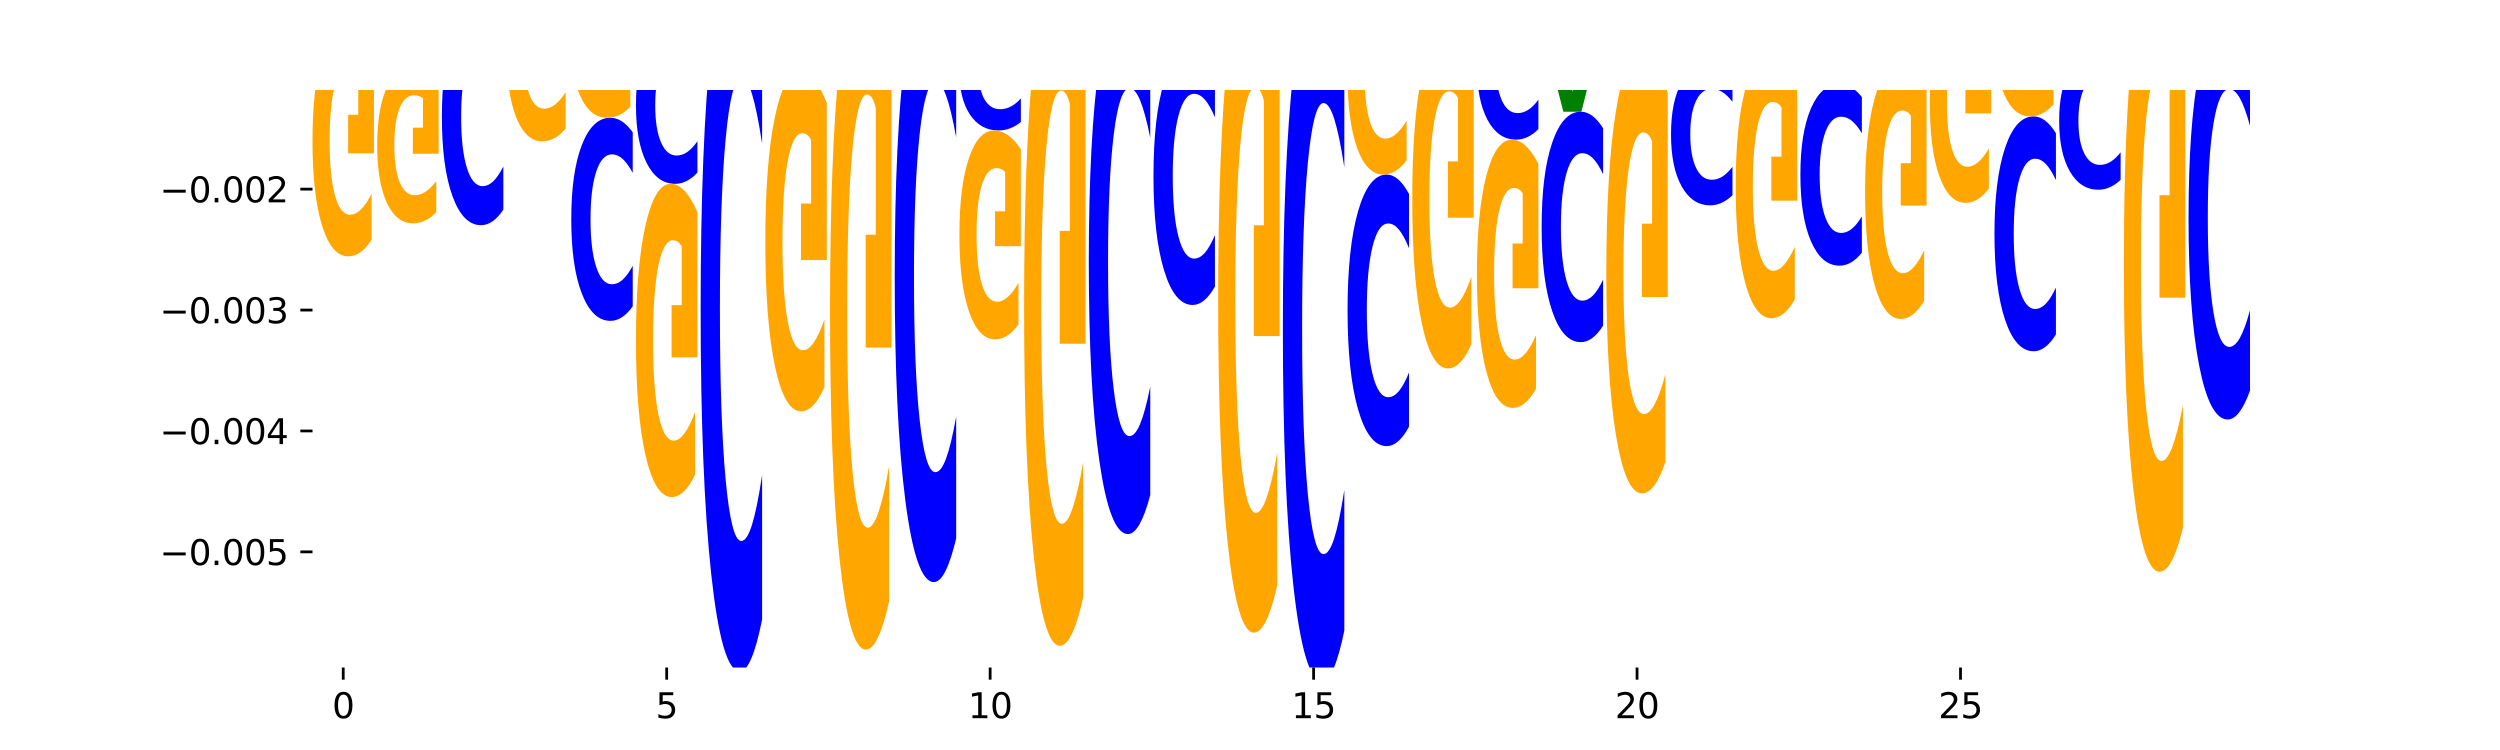 <?xml version="1.0" encoding="utf-8" standalone="no"?>
<!DOCTYPE svg PUBLIC "-//W3C//DTD SVG 1.1//EN"
  "http://www.w3.org/Graphics/SVG/1.1/DTD/svg11.dtd">
<svg xmlns:xlink="http://www.w3.org/1999/xlink" width="720pt" height="216pt" viewBox="0 0 720 216" xmlns="http://www.w3.org/2000/svg" version="1.1">
 <defs>
  <style type="text/css">*{stroke-linejoin: round; stroke-linecap: butt}</style>
 </defs>
 <g id="figure_1">
  <g id="patch_1">
   <path d="M 0 216 
L 720 216 
L 720 0 
L 0 0 
z
" style="fill: #ffffff"/>
  </g>
  <g id="axes_1">
   <g id="patch_2">
    <path d="M 90 192.24 
L 648 192.24 
L 648 25.92 
L 90 25.92 
z
" style="fill: #ffffff"/>
   </g>
   <g id="line2d_1">
    <path clip-path="url(#p46ff90b330)" style="fill: none; stroke: #000000; stroke-width: 0.5; stroke-linecap: square"/>
   </g>
   <g id="patch_3">
    <path d="M 102.26 -16.556 
L 95.454 -16.556 
L 94.379 -15.164 
L 90 -15.164 
L 96.253 -22.805 
L 101.446 -22.805 
L 107.699 -15.164 
L 103.324 -15.164 
L 102.26 -16.556 
z
M 96.539 -17.974 
L 101.164 -17.974 
L 98.855 -21.013 
L 96.539 -17.974 
z
" clip-path="url(#p46ff90b330)" style="fill: #008000"/>
   </g>
   <g id="patch_4">
    <path d="M 90 -39.047 
L 107.699 -39.047 
L 107.699 -35.879 
L 101.332 -35.879 
L 101.332 -22.805 
L 96.38 -22.805 
L 96.38 -35.879 
L 90 -35.879 
L 90 -39.047 
z
" clip-path="url(#p46ff90b330)" style="fill: #ff0000"/>
   </g>
   <g id="patch_5">
    <path d="M 120.892 -17.212 
L 114.085 -17.212 
L 113.01 -15.164 
L 108.631 -15.164 
L 114.884 -26.409 
L 120.077 -26.409 
L 126.331 -15.164 
L 121.955 -15.164 
L 120.892 -17.212 
z
M 115.17 -19.3 
L 119.795 -19.3 
L 117.486 -23.773 
L 115.17 -19.3 
z
" clip-path="url(#p46ff90b330)" style="fill: #008000"/>
   </g>
   <g id="patch_6">
    <path d="M 108.631 -53.572 
L 126.331 -53.572 
L 126.331 -48.274 
L 119.963 -48.274 
L 119.963 -26.409 
L 115.011 -26.409 
L 115.011 -48.274 
L 108.631 -48.274 
L 108.631 -53.572 
z
" clip-path="url(#p46ff90b330)" style="fill: #ff0000"/>
   </g>
   <g id="patch_7">
    <path d="M 139.523 -16.347 
L 132.716 -16.347 
L 131.641 -15.164 
L 127.262 -15.164 
L 133.515 -21.659 
L 138.708 -21.659 
L 144.962 -15.164 
L 140.586 -15.164 
L 139.523 -16.347 
z
M 133.801 -17.553 
L 138.426 -17.553 
L 136.117 -20.136 
L 133.801 -17.553 
z
" clip-path="url(#p46ff90b330)" style="fill: #008000"/>
   </g>
   <g id="patch_8">
    <path d="M 127.262 -31.806 
L 144.962 -31.806 
L 144.962 -29.827 
L 138.594 -29.827 
L 138.594 -21.659 
L 133.642 -21.659 
L 133.642 -29.827 
L 127.262 -29.827 
L 127.262 -31.806 
z
" clip-path="url(#p46ff90b330)" style="fill: #ff0000"/>
   </g>
   <g id="patch_9">
    <path d="M 158.154 -15.35 
L 151.347 -15.35 
L 150.272 -15.164 
L 145.893 -15.164 
L 152.146 -16.184 
L 157.339 -16.184 
L 163.593 -15.164 
L 159.218 -15.164 
L 158.154 -15.35 
z
M 152.432 -15.539 
L 157.057 -15.539 
L 154.748 -15.945 
L 152.432 -15.539 
z
" clip-path="url(#p46ff90b330)" style="fill: #008000"/>
   </g>
   <g id="patch_10">
    <path d="M 145.893 -26.361 
L 163.593 -26.361 
L 163.593 -24.376 
L 157.225 -24.376 
L 157.225 -16.184 
L 152.273 -16.184 
L 152.273 -24.376 
L 145.893 -24.376 
L 145.893 -26.361 
z
" clip-path="url(#p46ff90b330)" style="fill: #ff0000"/>
   </g>
   <g id="patch_11">
    <path d="M 176.785 -16.316 
L 169.978 -16.316 
L 168.903 -15.164 
L 164.524 -15.164 
L 170.777 -21.487 
L 175.97 -21.487 
L 182.224 -15.164 
L 177.849 -15.164 
L 176.785 -16.316 
z
M 171.063 -17.489 
L 175.688 -17.489 
L 173.379 -20.004 
L 171.063 -17.489 
z
" clip-path="url(#p46ff90b330)" style="fill: #008000"/>
   </g>
   <g id="patch_12">
    <path d="M 219.486 -15.22 
Q 217.701 -15.192 215.781 -15.178 
Q 213.861 -15.164 211.814 -15.164 
Q 207.189 -15.164 204.488 -15.247 
Q 201.786 -15.33 201.786 -15.473 
Q 201.786 -15.617 204.535 -15.699 
Q 207.288 -15.782 212.076 -15.782 
Q 213.921 -15.782 215.61 -15.77 
Q 217.304 -15.759 218.804 -15.737 
L 218.804 -15.614 
Q 217.257 -15.642 215.725 -15.656 
Q 214.194 -15.67 212.655 -15.67 
Q 209.807 -15.67 208.264 -15.619 
Q 206.721 -15.568 206.721 -15.473 
Q 206.721 -15.378 208.208 -15.327 
Q 209.696 -15.275 212.433 -15.275 
Q 213.179 -15.275 213.817 -15.278 
Q 214.456 -15.281 214.964 -15.288 
L 214.964 -15.403 
L 212.048 -15.403 
L 212.048 -15.506 
L 219.486 -15.506 
L 219.486 -15.22 
z
" clip-path="url(#p46ff90b330)" style="fill: #ffa600"/>
   </g>
   <g id="patch_13">
    <path d="M 201.786 -18.7 
L 219.486 -18.7 
L 219.486 -18.131 
L 213.118 -18.131 
L 213.118 -15.782 
L 208.166 -15.782 
L 208.166 -18.131 
L 201.786 -18.131 
L 201.786 -18.7 
z
" clip-path="url(#p46ff90b330)" style="fill: #ff0000"/>
   </g>
   <g id="patch_14">
    <path d="M 214.047 -19.501 
L 207.24 -19.501 
L 206.165 -18.7 
L 201.786 -18.7 
L 208.04 -23.099 
L 213.233 -23.099 
L 219.486 -18.7 
L 215.111 -18.7 
L 214.047 -19.501 
z
M 208.325 -20.317 
L 212.95 -20.317 
L 210.641 -22.067 
L 208.325 -20.317 
z
" clip-path="url(#p46ff90b330)" style="fill: #008000"/>
   </g>
   <g id="patch_15">
    <path d="M 307.202 -15.813 
L 300.395 -15.813 
L 299.32 -15.164 
L 294.942 -15.164 
L 301.195 -18.729 
L 306.388 -18.729 
L 312.641 -15.164 
L 308.266 -15.164 
L 307.202 -15.813 
z
M 301.481 -16.475 
L 306.106 -16.475 
L 303.797 -17.893 
L 301.481 -16.475 
z
" clip-path="url(#p46ff90b330)" style="fill: #008000"/>
   </g>
   <g id="patch_16">
    <path d="M 344.464 -15.656 
L 337.657 -15.656 
L 336.582 -15.164 
L 332.204 -15.164 
L 338.457 -17.864 
L 343.65 -17.864 
L 349.903 -15.164 
L 345.528 -15.164 
L 344.464 -15.656 
z
M 338.743 -16.157 
L 343.368 -16.157 
L 341.059 -17.231 
L 338.743 -16.157 
z
" clip-path="url(#p46ff90b330)" style="fill: #008000"/>
   </g>
   <g id="patch_17">
    <path d="M 368.534 -15.912 
Q 367.054 -15.541 365.453 -15.354 
Q 363.852 -15.164 362.108 -15.164 
Q 356.908 -15.164 353.872 -16.57 
Q 350.835 -17.977 350.835 -20.382 
Q 350.835 -22.796 353.872 -24.2 
Q 356.908 -25.606 362.108 -25.606 
Q 363.852 -25.606 365.453 -25.417 
Q 367.054 -25.229 368.534 -24.858 
L 368.534 -22.776 
Q 367.04 -23.268 365.591 -23.497 
Q 364.142 -23.725 362.541 -23.725 
Q 359.669 -23.725 358.023 -22.834 
Q 356.382 -21.946 356.382 -20.382 
Q 356.382 -18.824 358.023 -17.934 
Q 359.669 -17.045 362.541 -17.045 
Q 364.142 -17.045 365.591 -17.274 
Q 367.04 -17.504 368.534 -17.996 
L 368.534 -15.912 
z
" clip-path="url(#p46ff90b330)" style="fill: #0000ff"/>
   </g>
   <g id="patch_18">
    <path d="M 381.726 -15.308 
L 374.919 -15.308 
L 373.845 -15.164 
L 369.466 -15.164 
L 375.719 -15.955 
L 380.912 -15.955 
L 387.165 -15.164 
L 382.79 -15.164 
L 381.726 -15.308 
z
M 376.005 -15.455 
L 380.63 -15.455 
L 378.321 -15.77 
L 376.005 -15.455 
z
" clip-path="url(#p46ff90b330)" style="fill: #008000"/>
   </g>
   <g id="patch_19">
    <path d="M 369.466 -19.082 
L 387.165 -19.082 
L 387.165 -18.472 
L 380.798 -18.472 
L 380.798 -15.955 
L 375.846 -15.955 
L 375.846 -18.472 
L 369.466 -18.472 
L 369.466 -19.082 
z
" clip-path="url(#p46ff90b330)" style="fill: #ff0000"/>
   </g>
   <g id="patch_20">
    <path d="M 425.359 -17.569 
L 443.058 -17.569 
L 443.058 -17.1 
L 436.691 -17.1 
L 436.691 -15.164 
L 431.739 -15.164 
L 431.739 -17.1 
L 425.359 -17.1 
L 425.359 -17.569 
z
" clip-path="url(#p46ff90b330)" style="fill: #ff0000"/>
   </g>
   <g id="patch_21">
    <path d="M 462.621 -21.8 
L 480.321 -21.8 
L 480.321 -20.505 
L 473.953 -20.505 
L 473.953 -15.164 
L 469.001 -15.164 
L 469.001 -20.505 
L 462.621 -20.505 
L 462.621 -21.8 
z
" clip-path="url(#p46ff90b330)" style="fill: #ff0000"/>
   </g>
   <g id="patch_22">
    <path d="M 474.881 -23.07 
L 468.075 -23.07 
L 467 -21.8 
L 462.621 -21.8 
L 468.874 -28.774 
L 474.067 -28.774 
L 480.321 -21.8 
L 475.945 -21.8 
L 474.881 -23.07 
z
M 469.16 -24.365 
L 473.785 -24.365 
L 471.476 -27.139 
L 469.16 -24.365 
z
" clip-path="url(#p46ff90b330)" style="fill: #008000"/>
   </g>
   <g id="patch_23">
    <path d="M 493.513 -15.367 
L 486.706 -15.367 
L 485.631 -15.164 
L 481.252 -15.164 
L 487.505 -16.276 
L 492.698 -16.276 
L 498.952 -15.164 
L 494.576 -15.164 
L 493.513 -15.367 
z
M 487.791 -15.573 
L 492.416 -15.573 
L 490.107 -16.016 
L 487.791 -15.573 
z
" clip-path="url(#p46ff90b330)" style="fill: #008000"/>
   </g>
   <g id="patch_24">
    <path d="M 499.883 -16.513 
L 517.583 -16.513 
L 517.583 -16.25 
L 511.215 -16.25 
L 511.215 -15.164 
L 506.263 -15.164 
L 506.263 -16.25 
L 499.883 -16.25 
L 499.883 -16.513 
z
" clip-path="url(#p46ff90b330)" style="fill: #ff0000"/>
   </g>
   <g id="patch_25">
    <path d="M 512.144 -17.964 
L 505.337 -17.964 
L 504.262 -16.513 
L 499.883 -16.513 
L 506.136 -24.48 
L 511.329 -24.48 
L 517.583 -16.513 
L 513.208 -16.513 
L 512.144 -17.964 
z
M 506.422 -19.443 
L 511.047 -19.443 
L 508.738 -22.612 
L 506.422 -19.443 
z
" clip-path="url(#p46ff90b330)" style="fill: #008000"/>
   </g>
   <g id="patch_26">
    <path d="M 549.406 -15.918 
L 542.599 -15.918 
L 541.524 -15.164 
L 537.145 -15.164 
L 543.399 -19.305 
L 548.591 -19.305 
L 554.845 -15.164 
L 550.47 -15.164 
L 549.406 -15.918 
z
M 543.684 -16.687 
L 548.309 -16.687 
L 546 -18.334 
L 543.684 -16.687 
z
" clip-path="url(#p46ff90b330)" style="fill: #008000"/>
   </g>
   <g id="patch_27">
    <path d="M 537.145 -31.09 
L 554.845 -31.09 
L 554.845 -28.792 
L 548.477 -28.792 
L 548.477 -19.305 
L 543.525 -19.305 
L 543.525 -28.792 
L 537.145 -28.792 
L 537.145 -31.09 
z
" clip-path="url(#p46ff90b330)" style="fill: #ff0000"/>
   </g>
   <g id="patch_28">
    <path d="M 555.776 -16.779 
L 573.476 -16.779 
L 573.476 -16.464 
L 567.108 -16.464 
L 567.108 -15.164 
L 562.156 -15.164 
L 562.156 -16.464 
L 555.776 -16.464 
L 555.776 -16.779 
z
" clip-path="url(#p46ff90b330)" style="fill: #ff0000"/>
   </g>
   <g id="patch_29">
    <path d="M 574.407 -23.988 
L 592.107 -23.988 
L 592.107 -22.267 
L 585.739 -22.267 
L 585.739 -15.164 
L 580.787 -15.164 
L 580.787 -22.267 
L 574.407 -22.267 
L 574.407 -23.988 
z
" clip-path="url(#p46ff90b330)" style="fill: #ff0000"/>
   </g>
   <g id="patch_30">
    <path d="M 623.93 -15.5 
L 617.123 -15.5 
L 616.048 -15.164 
L 611.669 -15.164 
L 617.923 -17.008 
L 623.116 -17.008 
L 629.369 -15.164 
L 624.994 -15.164 
L 623.93 -15.5 
z
M 618.209 -15.842 
L 622.833 -15.842 
L 620.525 -16.576 
L 618.209 -15.842 
z
" clip-path="url(#p46ff90b330)" style="fill: #008000"/>
   </g>
   <g id="patch_31">
    <path d="M 107.699 -13.554 
Q 106.219 -14.352 104.618 -14.756 
Q 103.017 -15.164 101.273 -15.164 
Q 96.074 -15.164 93.037 -12.139 
Q 90 -9.114 90 -3.94 
Q 90 1.251 93.037 4.272 
Q 96.074 7.297 101.273 7.297 
Q 103.017 7.297 104.618 6.889 
Q 106.219 6.485 107.699 5.687 
L 107.699 1.21 
Q 106.206 2.267 104.756 2.759 
Q 103.307 3.251 101.706 3.251 
Q 98.834 3.251 97.189 1.335 
Q 95.548 -0.577 95.548 -3.94 
Q 95.548 -7.29 97.189 -9.207 
Q 98.834 -11.118 101.706 -11.118 
Q 103.307 -11.118 104.756 -10.626 
Q 106.206 -10.13 107.699 -9.072 
L 107.699 -13.554 
z
" clip-path="url(#p46ff90b330)" style="fill: #0000ff"/>
   </g>
   <g id="patch_32">
    <path d="M 107.699 13.317 
Q 105.914 10.307 103.995 8.795 
Q 102.075 7.297 100.028 7.297 
Q 95.403 7.297 92.701 16.258 
Q 90 25.22 90 40.545 
Q 90 56.049 92.749 64.941 
Q 95.502 73.834 100.29 73.834 
Q 102.134 73.834 103.824 72.625 
Q 105.518 71.429 107.017 69.065 
L 107.017 55.801 
Q 105.47 58.839 103.939 60.337 
Q 102.408 61.849 100.869 61.849 
Q 98.021 61.849 96.478 56.324 
Q 94.935 50.812 94.935 40.545 
Q 94.935 30.374 96.422 24.821 
Q 97.91 19.282 100.647 19.282 
Q 101.392 19.282 102.031 19.598 
Q 102.67 19.928 103.177 20.615 
L 103.177 33.068 
L 100.262 33.068 
L 100.262 44.16 
L 107.699 44.16 
L 107.699 13.317 
z
" clip-path="url(#p46ff90b330)" style="fill: #ffa600"/>
   </g>
   <g id="patch_33">
    <path d="M 126.331 -12.69 
Q 124.85 -13.916 123.249 -14.537 
Q 121.648 -15.164 119.905 -15.164 
Q 114.705 -15.164 111.668 -10.516 
Q 108.631 -5.868 108.631 2.08 
Q 108.631 10.057 111.668 14.698 
Q 114.705 19.345 119.905 19.345 
Q 121.648 19.345 123.249 18.718 
Q 124.85 18.098 126.331 16.872 
L 126.331 9.993 
Q 124.837 11.618 123.387 12.374 
Q 121.938 13.129 120.337 13.129 
Q 117.465 13.129 115.82 10.185 
Q 114.179 7.248 114.179 2.08 
Q 114.179 -3.067 115.82 -6.011 
Q 117.465 -8.948 120.337 -8.948 
Q 121.938 -8.948 123.387 -8.192 
Q 124.837 -7.429 126.331 -5.804 
L 126.331 -12.69 
z
" clip-path="url(#p46ff90b330)" style="fill: #0000ff"/>
   </g>
   <g id="patch_34">
    <path d="M 126.331 23.415 
Q 124.546 21.38 122.626 20.358 
Q 120.706 19.345 118.659 19.345 
Q 114.034 19.345 111.332 25.404 
Q 108.631 31.462 108.631 41.823 
Q 108.631 52.304 111.38 58.316 
Q 114.133 64.328 118.921 64.328 
Q 120.765 64.328 122.455 63.51 
Q 124.149 62.702 125.648 61.103 
L 125.648 52.137 
Q 124.101 54.19 122.57 55.203 
Q 121.039 56.225 119.5 56.225 
Q 116.652 56.225 115.109 52.49 
Q 113.566 48.764 113.566 41.823 
Q 113.566 34.947 115.053 31.193 
Q 116.541 27.448 119.278 27.448 
Q 120.023 27.448 120.662 27.662 
Q 121.301 27.885 121.808 28.349 
L 121.808 36.768 
L 118.893 36.768 
L 118.893 44.266 
L 126.331 44.266 
L 126.331 23.415 
z
" clip-path="url(#p46ff90b330)" style="fill: #ffa600"/>
   </g>
   <g id="patch_35">
    <path d="M 144.962 6.922 
Q 143.481 4.705 141.88 3.583 
Q 140.279 2.449 138.536 2.449 
Q 133.336 2.449 130.299 10.854 
Q 127.262 19.259 127.262 33.633 
Q 127.262 48.058 130.299 56.451 
Q 133.336 64.856 138.536 64.856 
Q 140.279 64.856 141.88 63.721 
Q 143.481 62.6 144.962 60.383 
L 144.962 47.942 
Q 143.468 50.882 142.018 52.248 
Q 140.569 53.615 138.968 53.615 
Q 136.096 53.615 134.451 48.29 
Q 132.81 42.979 132.81 33.633 
Q 132.81 24.325 134.451 19.001 
Q 136.096 13.69 138.968 13.69 
Q 140.569 13.69 142.018 15.057 
Q 143.468 16.436 144.962 19.375 
L 144.962 6.922 
z
" clip-path="url(#p46ff90b330)" style="fill: #0000ff"/>
   </g>
   <g id="patch_36">
    <path d="M 144.962 -13.57 
Q 143.177 -14.367 141.257 -14.767 
Q 139.337 -15.164 137.29 -15.164 
Q 132.665 -15.164 129.963 -12.792 
Q 127.262 -10.42 127.262 -6.363 
Q 127.262 -2.259 130.011 0.095 
Q 132.764 2.449 137.552 2.449 
Q 139.396 2.449 141.086 2.129 
Q 142.78 1.812 144.279 1.186 
L 144.279 -2.324 
Q 142.732 -1.52 141.201 -1.124 
Q 139.67 -0.724 138.131 -0.724 
Q 135.283 -0.724 133.74 -2.186 
Q 132.197 -3.645 132.197 -6.363 
Q 132.197 -9.055 133.684 -10.525 
Q 135.172 -11.991 137.909 -11.991 
Q 138.655 -11.991 139.293 -11.908 
Q 139.932 -11.82 140.44 -11.638 
L 140.44 -8.342 
L 137.524 -8.342 
L 137.524 -5.406 
L 144.962 -5.406 
L 144.962 -13.57 
z
" clip-path="url(#p46ff90b330)" style="fill: #ffa600"/>
   </g>
   <g id="patch_37">
    <path d="M 163.593 -14.904 
Q 162.112 -15.033 160.511 -15.098 
Q 158.91 -15.164 157.167 -15.164 
Q 151.967 -15.164 148.93 -14.676 
Q 145.893 -14.187 145.893 -13.352 
Q 145.893 -12.514 148.93 -12.027 
Q 151.967 -11.539 157.167 -11.539 
Q 158.91 -11.539 160.511 -11.605 
Q 162.112 -11.67 163.593 -11.799 
L 163.593 -12.521 
Q 162.099 -12.35 160.649 -12.271 
Q 159.2 -12.192 157.599 -12.192 
Q 154.727 -12.192 153.082 -12.501 
Q 151.441 -12.81 151.441 -13.352 
Q 151.441 -13.893 153.082 -14.202 
Q 154.727 -14.511 157.599 -14.511 
Q 159.2 -14.511 160.649 -14.432 
Q 162.099 -14.351 163.593 -14.181 
L 163.593 -14.904 
z
" clip-path="url(#p46ff90b330)" style="fill: #0000ff"/>
   </g>
   <g id="patch_38">
    <path d="M 163.593 -6.81 
Q 161.808 -9.175 159.888 -10.362 
Q 157.968 -11.539 155.921 -11.539 
Q 151.296 -11.539 148.594 -4.5 
Q 145.893 2.539 145.893 14.576 
Q 145.893 26.753 148.642 33.737 
Q 151.395 40.722 156.183 40.722 
Q 158.027 40.722 159.717 39.772 
Q 161.411 38.833 162.91 36.976 
L 162.91 26.558 
Q 161.363 28.944 159.832 30.121 
Q 158.301 31.309 156.762 31.309 
Q 153.914 31.309 152.371 26.969 
Q 150.828 22.64 150.828 14.576 
Q 150.828 6.587 152.315 2.225 
Q 153.803 -2.125 156.54 -2.125 
Q 157.286 -2.125 157.924 -1.877 
Q 158.563 -1.618 159.071 -1.078 
L 159.071 8.703 
L 156.155 8.703 
L 156.155 17.415 
L 163.593 17.415 
L 163.593 -6.81 
z
" clip-path="url(#p46ff90b330)" style="fill: #ffa600"/>
   </g>
   <g id="patch_39">
    <path d="M 182.224 38.109 
Q 180.743 36.031 179.142 34.98 
Q 177.541 33.917 175.798 33.917 
Q 170.598 33.917 167.561 41.794 
Q 164.524 49.672 164.524 63.144 
Q 164.524 76.664 167.561 84.53 
Q 170.598 92.408 175.798 92.408 
Q 177.541 92.408 179.142 91.345 
Q 180.743 90.293 182.224 88.215 
L 182.224 76.556 
Q 180.73 79.31 179.28 80.591 
Q 177.831 81.872 176.23 81.872 
Q 173.358 81.872 171.713 76.882 
Q 170.072 71.904 170.072 63.144 
Q 170.072 54.421 171.713 49.431 
Q 173.358 44.453 176.23 44.453 
Q 177.831 44.453 179.28 45.733 
Q 180.73 47.026 182.224 49.781 
L 182.224 38.109 
z
" clip-path="url(#p46ff90b330)" style="fill: #0000ff"/>
   </g>
   <g id="patch_40">
    <path d="M 182.224 -6.539 
Q 180.439 -8.551 178.519 -9.562 
Q 176.599 -10.563 174.552 -10.563 
Q 169.927 -10.563 167.226 -4.572 
Q 164.524 1.418 164.524 11.663 
Q 164.524 22.027 167.273 27.972 
Q 170.026 33.917 174.814 33.917 
Q 176.658 33.917 178.348 33.108 
Q 180.042 32.309 181.541 30.728 
L 181.541 21.862 
Q 179.994 23.892 178.463 24.894 
Q 176.932 25.905 175.393 25.905 
Q 172.545 25.905 171.002 22.211 
Q 169.459 18.527 169.459 11.663 
Q 169.459 4.864 170.946 1.152 
Q 172.434 -2.551 175.171 -2.551 
Q 175.917 -2.551 176.555 -2.34 
Q 177.194 -2.119 177.702 -1.66 
L 177.702 6.665 
L 174.786 6.665 
L 174.786 14.079 
L 182.224 14.079 
L 182.224 -6.539 
z
" clip-path="url(#p46ff90b330)" style="fill: #ffa600"/>
   </g>
   <g id="patch_41">
    <path d="M 164.524 -10.563 
L 182.224 -10.563 
L 182.224 -11.46 
L 175.856 -11.46 
L 175.856 -15.164 
L 170.904 -15.164 
L 170.904 -11.46 
L 164.524 -11.46 
L 164.524 -10.563 
z
" clip-path="url(#p46ff90b330)" style="fill: #ff0000"/>
   </g>
   <g id="patch_42">
    <path d="M 195.416 -13.488 
L 188.609 -13.488 
L 187.534 -15.164 
L 183.155 -15.164 
L 189.409 -5.964 
L 194.601 -5.964 
L 200.855 -15.164 
L 196.48 -15.164 
L 195.416 -13.488 
z
M 189.694 -11.78 
L 194.319 -11.78 
L 192.01 -8.121 
L 189.694 -11.78 
z
" clip-path="url(#p46ff90b330)" style="fill: #008000"/>
   </g>
   <g id="patch_43">
    <path d="M 200.855 10.924 
Q 199.374 9.315 197.773 8.502 
Q 196.172 7.679 194.429 7.679 
Q 189.229 7.679 186.192 13.775 
Q 183.155 19.872 183.155 30.298 
Q 183.155 40.761 186.192 46.848 
Q 189.229 52.944 194.429 52.944 
Q 196.172 52.944 197.773 52.121 
Q 199.374 51.308 200.855 49.7 
L 200.855 40.677 
Q 199.361 42.808 197.912 43.8 
Q 196.462 44.791 194.861 44.791 
Q 191.989 44.791 190.344 40.929 
Q 188.703 37.077 188.703 30.298 
Q 188.703 23.547 190.344 19.685 
Q 191.989 15.833 194.861 15.833 
Q 196.462 15.833 197.912 16.824 
Q 199.361 17.824 200.855 19.956 
L 200.855 10.924 
z
" clip-path="url(#p46ff90b330)" style="fill: #0000ff"/>
   </g>
   <g id="patch_44">
    <path d="M 200.855 61.106 
Q 199.07 57.025 197.15 54.975 
Q 195.23 52.944 193.183 52.944 
Q 188.558 52.944 185.857 65.094 
Q 183.155 77.243 183.155 98.02 
Q 183.155 119.04 185.904 131.096 
Q 188.657 143.153 193.445 143.153 
Q 195.289 143.153 196.979 141.513 
Q 198.673 139.892 200.172 136.687 
L 200.172 118.704 
Q 198.625 122.823 197.094 124.854 
Q 195.563 126.904 194.024 126.904 
Q 191.176 126.904 189.633 119.413 
Q 188.09 111.94 188.09 98.02 
Q 188.09 84.231 189.577 76.703 
Q 191.065 69.193 193.802 69.193 
Q 194.548 69.193 195.186 69.622 
Q 195.825 70.069 196.333 71.001 
L 196.333 87.883 
L 193.417 87.883 
L 193.417 102.921 
L 200.855 102.921 
L 200.855 61.106 
z
" clip-path="url(#p46ff90b330)" style="fill: #ffa600"/>
   </g>
   <g id="patch_45">
    <path d="M 183.155 7.679 
L 200.855 7.679 
L 200.855 5.018 
L 194.487 5.018 
L 194.487 -5.964 
L 189.535 -5.964 
L 189.535 5.018 
L 183.155 5.018 
L 183.155 7.679 
z
" clip-path="url(#p46ff90b330)" style="fill: #ff0000"/>
   </g>
   <g id="patch_46">
    <path d="M 219.486 -0.217 
Q 218.005 -7.626 216.404 -11.373 
Q 214.803 -15.164 213.06 -15.164 
Q 207.86 -15.164 204.823 12.921 
Q 201.786 41.005 201.786 89.033 
Q 201.786 137.234 204.823 165.275 
Q 207.86 193.36 213.06 193.36 
Q 214.803 193.36 216.404 189.569 
Q 218.005 185.822 219.486 178.413 
L 219.486 136.846 
Q 217.992 146.667 216.543 151.233 
Q 215.093 155.799 213.492 155.799 
Q 210.62 155.799 208.975 138.009 
Q 207.334 120.262 207.334 89.033 
Q 207.334 57.934 208.975 40.144 
Q 210.62 22.397 213.492 22.397 
Q 215.093 22.397 216.543 26.963 
Q 217.992 31.572 219.486 41.393 
L 219.486 -0.217 
z
" clip-path="url(#p46ff90b330)" style="fill: #0000ff"/>
   </g>
   <g id="patch_47">
    <path d="M 232.678 8.597 
L 225.871 8.597 
L 224.796 5.884 
L 220.417 5.884 
L 226.671 20.774 
L 231.864 20.774 
L 238.117 5.884 
L 233.742 5.884 
L 232.678 8.597 
z
M 226.957 11.36 
L 231.581 11.36 
L 229.273 17.283 
L 226.957 11.36 
z
" clip-path="url(#p46ff90b330)" style="fill: #008000"/>
   </g>
   <g id="patch_48">
    <path d="M 238.117 -14.711 
Q 236.636 -14.935 235.035 -15.049 
Q 233.434 -15.164 231.691 -15.164 
Q 226.491 -15.164 223.454 -14.312 
Q 220.417 -13.461 220.417 -12.005 
Q 220.417 -10.544 223.454 -9.694 
Q 226.491 -8.842 231.691 -8.842 
Q 233.434 -8.842 235.035 -8.957 
Q 236.636 -9.071 238.117 -9.295 
L 238.117 -10.556 
Q 236.623 -10.258 235.174 -10.119 
Q 233.724 -9.981 232.123 -9.981 
Q 229.252 -9.981 227.606 -10.52 
Q 225.965 -11.058 225.965 -12.005 
Q 225.965 -12.948 227.606 -13.487 
Q 229.252 -14.025 232.123 -14.025 
Q 233.724 -14.025 235.174 -13.887 
Q 236.623 -13.747 238.117 -13.449 
L 238.117 -14.711 
z
" clip-path="url(#p46ff90b330)" style="fill: #0000ff"/>
   </g>
   <g id="patch_49">
    <path d="M 238.117 29.613 
Q 236.332 25.194 234.412 22.974 
Q 232.492 20.774 230.445 20.774 
Q 225.82 20.774 223.119 33.932 
Q 220.417 47.09 220.417 69.591 
Q 220.417 92.355 223.166 105.412 
Q 225.919 118.468 230.707 118.468 
Q 232.552 118.468 234.241 116.693 
Q 235.935 114.937 237.435 111.466 
L 237.435 91.991 
Q 235.888 96.451 234.356 98.651 
Q 232.825 100.871 231.286 100.871 
Q 228.438 100.871 226.895 92.758 
Q 225.352 84.666 225.352 69.591 
Q 225.352 54.657 226.839 46.504 
Q 228.327 38.372 231.064 38.372 
Q 231.81 38.372 232.448 38.836 
Q 233.087 39.32 233.595 40.329 
L 233.595 58.613 
L 230.679 58.613 
L 230.679 74.899 
L 238.117 74.899 
L 238.117 29.613 
z
" clip-path="url(#p46ff90b330)" style="fill: #ffa600"/>
   </g>
   <g id="patch_50">
    <path d="M 220.417 5.884 
L 238.117 5.884 
L 238.117 3.012 
L 231.749 3.012 
L 231.749 -8.842 
L 226.797 -8.842 
L 226.797 3.012 
L 220.417 3.012 
L 220.417 5.884 
z
" clip-path="url(#p46ff90b330)" style="fill: #ff0000"/>
   </g>
   <g id="patch_51">
    <path d="M 251.309 -13.359 
L 244.502 -13.359 
L 243.427 -13.87 
L 239.048 -13.87 
L 245.302 -11.064 
L 250.495 -11.064 
L 256.748 -13.87 
L 252.373 -13.87 
L 251.309 -13.359 
z
M 245.588 -12.838 
L 250.212 -12.838 
L 247.904 -11.722 
L 245.588 -12.838 
z
" clip-path="url(#p46ff90b330)" style="fill: #008000"/>
   </g>
   <g id="patch_52">
    <path d="M 256.748 -10.84 
Q 255.267 -10.951 253.666 -11.007 
Q 252.066 -11.064 250.322 -11.064 
Q 245.122 -11.064 242.085 -10.642 
Q 239.048 -10.221 239.048 -9.499 
Q 239.048 -8.776 242.085 -8.354 
Q 245.122 -7.933 250.322 -7.933 
Q 252.066 -7.933 253.666 -7.99 
Q 255.267 -8.046 256.748 -8.157 
L 256.748 -8.781 
Q 255.254 -8.634 253.805 -8.565 
Q 252.355 -8.497 250.754 -8.497 
Q 247.883 -8.497 246.237 -8.764 
Q 244.596 -9.03 244.596 -9.499 
Q 244.596 -9.966 246.237 -10.234 
Q 247.883 -10.5 250.754 -10.5 
Q 252.355 -10.5 253.805 -10.432 
Q 255.254 -10.362 256.748 -10.215 
L 256.748 -10.84 
z
" clip-path="url(#p46ff90b330)" style="fill: #0000ff"/>
   </g>
   <g id="patch_53">
    <path d="M 256.748 9.713 
Q 254.963 0.89 253.043 -3.541 
Q 251.123 -7.933 249.076 -7.933 
Q 244.451 -7.933 241.75 18.334 
Q 239.048 44.602 239.048 89.522 
Q 239.048 134.965 241.797 161.031 
Q 244.55 187.097 249.338 187.097 
Q 251.183 187.097 252.872 183.551 
Q 254.566 180.046 256.066 173.117 
L 256.066 134.24 
Q 254.519 143.144 252.987 147.535 
Q 251.456 151.966 249.917 151.966 
Q 247.069 151.966 245.526 135.771 
Q 243.983 119.616 243.983 89.522 
Q 243.983 59.709 245.471 43.433 
Q 246.958 27.198 249.695 27.198 
Q 250.441 27.198 251.079 28.124 
Q 251.718 29.091 252.226 31.105 
L 252.226 67.605 
L 249.31 67.605 
L 249.31 100.117 
L 256.748 100.117 
L 256.748 9.713 
z
" clip-path="url(#p46ff90b330)" style="fill: #ffa600"/>
   </g>
   <g id="patch_54">
    <path d="M 239.048 -13.87 
L 256.748 -13.87 
L 256.748 -14.122 
L 250.38 -14.122 
L 250.38 -15.164 
L 245.428 -15.164 
L 245.428 -14.122 
L 239.048 -14.122 
L 239.048 -13.87 
z
" clip-path="url(#p46ff90b330)" style="fill: #ff0000"/>
   </g>
   <g id="patch_55">
    <path d="M 269.94 -15.151 
L 263.133 -15.151 
L 262.058 -15.164 
L 257.679 -15.164 
L 263.933 -15.092 
L 269.126 -15.092 
L 275.379 -15.164 
L 271.004 -15.164 
L 269.94 -15.151 
z
M 264.219 -15.137 
L 268.843 -15.137 
L 266.535 -15.109 
L 264.219 -15.137 
z
" clip-path="url(#p46ff90b330)" style="fill: #008000"/>
   </g>
   <g id="patch_56">
    <path d="M 275.379 4.522 
Q 273.898 -1.721 272.297 -4.879 
Q 270.697 -8.073 268.953 -8.073 
Q 263.753 -8.073 260.716 15.593 
Q 257.679 39.258 257.679 79.73 
Q 257.679 120.346 260.716 143.975 
Q 263.753 167.641 268.953 167.641 
Q 270.697 167.641 272.297 164.447 
Q 273.898 161.289 275.379 155.046 
L 275.379 120.019 
Q 273.885 128.295 272.436 132.143 
Q 270.986 135.99 269.385 135.99 
Q 266.514 135.99 264.868 120.999 
Q 263.227 106.045 263.227 79.73 
Q 263.227 53.523 264.868 38.533 
Q 266.514 23.578 269.385 23.578 
Q 270.986 23.578 272.436 27.426 
Q 273.885 31.309 275.379 39.585 
L 275.379 4.522 
z
" clip-path="url(#p46ff90b330)" style="fill: #0000ff"/>
   </g>
   <g id="patch_57">
    <path d="M 275.379 -13.952 
Q 273.594 -14.245 271.674 -14.392 
Q 269.754 -14.537 267.707 -14.537 
Q 263.082 -14.537 260.381 -13.667 
Q 257.679 -12.796 257.679 -11.307 
Q 257.679 -9.801 260.428 -8.937 
Q 263.181 -8.073 267.969 -8.073 
Q 269.814 -8.073 271.503 -8.19 
Q 273.197 -8.307 274.697 -8.536 
L 274.697 -9.825 
Q 273.15 -9.53 271.619 -9.384 
Q 270.087 -9.237 268.548 -9.237 
Q 265.7 -9.237 264.157 -9.774 
Q 262.614 -10.31 262.614 -11.307 
Q 262.614 -12.295 264.102 -12.835 
Q 265.589 -13.373 268.326 -13.373 
Q 269.072 -13.373 269.711 -13.342 
Q 270.349 -13.31 270.857 -13.243 
L 270.857 -12.033 
L 267.941 -12.033 
L 267.941 -10.956 
L 275.379 -10.956 
L 275.379 -13.952 
z
" clip-path="url(#p46ff90b330)" style="fill: #ffa600"/>
   </g>
   <g id="patch_58">
    <path d="M 257.679 -14.537 
L 275.379 -14.537 
L 275.379 -14.645 
L 269.011 -14.645 
L 269.011 -15.092 
L 264.06 -15.092 
L 264.06 -14.645 
L 257.679 -14.645 
L 257.679 -14.537 
z
" clip-path="url(#p46ff90b330)" style="fill: #ff0000"/>
   </g>
   <g id="patch_59">
    <path d="M 288.571 -13.707 
L 281.764 -13.707 
L 280.689 -15.164 
L 276.311 -15.164 
L 282.564 -7.168 
L 287.757 -7.168 
L 294.01 -15.164 
L 289.635 -15.164 
L 288.571 -13.707 
z
M 282.85 -12.223 
L 287.474 -12.223 
L 285.166 -9.043 
L 282.85 -12.223 
z
" clip-path="url(#p46ff90b330)" style="fill: #008000"/>
   </g>
   <g id="patch_60">
    <path d="M 294.01 6.031 
Q 292.529 4.824 290.929 4.213 
Q 289.328 3.595 287.584 3.595 
Q 282.384 3.595 279.347 8.171 
Q 276.311 12.747 276.311 20.573 
Q 276.311 28.426 279.347 32.995 
Q 282.384 37.571 287.584 37.571 
Q 289.328 37.571 290.929 36.954 
Q 292.529 36.343 294.01 35.136 
L 294.01 28.363 
Q 292.516 29.963 291.067 30.707 
Q 289.617 31.451 288.017 31.451 
Q 285.145 31.451 283.499 28.553 
Q 281.858 25.661 281.858 20.573 
Q 281.858 15.506 283.499 12.607 
Q 285.145 9.715 288.017 9.715 
Q 289.617 9.715 291.067 10.459 
Q 292.516 11.21 294.01 12.811 
L 294.01 6.031 
z
" clip-path="url(#p46ff90b330)" style="fill: #0000ff"/>
   </g>
   <g id="patch_61">
    <path d="M 294.01 43.015 
Q 292.225 40.293 290.305 38.926 
Q 288.385 37.571 286.338 37.571 
Q 281.713 37.571 279.012 45.674 
Q 276.311 53.777 276.311 67.634 
Q 276.311 81.652 279.059 89.692 
Q 281.812 97.733 286.6 97.733 
Q 288.445 97.733 290.135 96.639 
Q 291.828 95.558 293.328 93.421 
L 293.328 81.428 
Q 291.781 84.175 290.25 85.529 
Q 288.718 86.896 287.179 86.896 
Q 284.331 86.896 282.788 81.9 
Q 281.245 76.917 281.245 67.634 
Q 281.245 58.437 282.733 53.416 
Q 284.22 48.408 286.957 48.408 
Q 287.703 48.408 288.342 48.694 
Q 288.98 48.992 289.488 49.614 
L 289.488 60.873 
L 286.572 60.873 
L 286.572 70.902 
L 294.01 70.902 
L 294.01 43.015 
z
" clip-path="url(#p46ff90b330)" style="fill: #ffa600"/>
   </g>
   <g id="patch_62">
    <path d="M 276.311 3.595 
L 294.01 3.595 
L 294.01 1.496 
L 287.642 1.496 
L 287.642 -7.168 
L 282.691 -7.168 
L 282.691 1.496 
L 276.311 1.496 
L 276.311 3.595 
z
" clip-path="url(#p46ff90b330)" style="fill: #ff0000"/>
   </g>
   <g id="patch_63">
    <path d="M 312.641 -15.076 
Q 311.161 -15.12 309.56 -15.142 
Q 307.959 -15.164 306.215 -15.164 
Q 301.015 -15.164 297.978 -15 
Q 294.942 -14.836 294.942 -14.555 
Q 294.942 -14.273 297.978 -14.109 
Q 301.015 -13.945 306.215 -13.945 
Q 307.959 -13.945 309.56 -13.967 
Q 311.161 -13.989 312.641 -14.032 
L 312.641 -14.275 
Q 311.147 -14.218 309.698 -14.191 
Q 308.249 -14.164 306.648 -14.164 
Q 303.776 -14.164 302.13 -14.268 
Q 300.489 -14.372 300.489 -14.555 
Q 300.489 -14.737 302.13 -14.841 
Q 303.776 -14.944 306.648 -14.944 
Q 308.249 -14.944 309.698 -14.918 
Q 311.147 -14.891 312.641 -14.833 
L 312.641 -15.076 
z
" clip-path="url(#p46ff90b330)" style="fill: #0000ff"/>
   </g>
   <g id="patch_64">
    <path d="M 312.641 8.596 
Q 310.856 -0.227 308.936 -4.659 
Q 307.016 -9.05 304.969 -9.05 
Q 300.344 -9.05 297.643 17.217 
Q 294.942 43.485 294.942 88.405 
Q 294.942 133.849 297.691 159.915 
Q 300.443 185.981 305.231 185.981 
Q 307.076 185.981 308.766 182.436 
Q 310.459 178.931 311.959 172.001 
L 311.959 133.124 
Q 310.412 142.027 308.881 146.419 
Q 307.349 150.85 305.81 150.85 
Q 302.962 150.85 301.419 134.655 
Q 299.876 118.5 299.876 88.405 
Q 299.876 58.592 301.364 42.316 
Q 302.851 26.08 305.588 26.08 
Q 306.334 26.08 306.973 27.007 
Q 307.611 27.974 308.119 29.988 
L 308.119 66.489 
L 305.203 66.489 
L 305.203 99 
L 312.641 99 
L 312.641 8.596 
z
" clip-path="url(#p46ff90b330)" style="fill: #ffa600"/>
   </g>
   <g id="patch_65">
    <path d="M 294.942 -9.05 
L 312.641 -9.05 
L 312.641 -10.005 
L 306.273 -10.005 
L 306.273 -13.945 
L 301.322 -13.945 
L 301.322 -10.005 
L 294.942 -10.005 
L 294.942 -9.05 
z
" clip-path="url(#p46ff90b330)" style="fill: #ff0000"/>
   </g>
   <g id="patch_66">
    <path d="M 325.833 -13.596 
L 319.026 -13.596 
L 317.951 -14.401 
L 313.573 -14.401 
L 319.826 -9.984 
L 325.019 -9.984 
L 331.272 -14.401 
L 326.897 -14.401 
L 325.833 -13.596 
z
M 320.112 -12.776 
L 324.737 -12.776 
L 322.428 -11.019 
L 320.112 -12.776 
z
" clip-path="url(#p46ff90b330)" style="fill: #008000"/>
   </g>
   <g id="patch_67">
    <path d="M 331.272 8.42 
Q 329.792 2.855 328.191 0.041 
Q 326.59 -2.806 324.846 -2.806 
Q 319.646 -2.806 316.609 18.288 
Q 313.573 39.381 313.573 75.455 
Q 313.573 111.657 316.609 132.719 
Q 319.646 153.813 324.846 153.813 
Q 326.59 153.813 328.191 150.966 
Q 329.792 148.151 331.272 142.587 
L 331.272 111.366 
Q 329.778 118.743 328.329 122.172 
Q 326.88 125.602 325.279 125.602 
Q 322.407 125.602 320.761 112.24 
Q 319.12 98.911 319.12 75.455 
Q 319.12 52.096 320.761 38.734 
Q 322.407 25.405 325.279 25.405 
Q 326.88 25.405 328.329 28.835 
Q 329.778 32.296 331.272 39.673 
L 331.272 8.42 
z
" clip-path="url(#p46ff90b330)" style="fill: #0000ff"/>
   </g>
   <g id="patch_68">
    <path d="M 331.272 -9.334 
Q 329.487 -9.659 327.567 -9.822 
Q 325.647 -9.984 323.6 -9.984 
Q 318.975 -9.984 316.274 -9.017 
Q 313.573 -8.05 313.573 -6.397 
Q 313.573 -4.725 316.322 -3.766 
Q 319.074 -2.806 323.862 -2.806 
Q 325.707 -2.806 327.397 -2.937 
Q 329.09 -3.066 330.59 -3.321 
L 330.59 -4.752 
Q 329.043 -4.424 327.512 -4.262 
Q 325.981 -4.099 324.441 -4.099 
Q 321.593 -4.099 320.05 -4.695 
Q 318.507 -5.29 318.507 -6.397 
Q 318.507 -7.494 319.995 -8.093 
Q 321.482 -8.691 324.219 -8.691 
Q 324.965 -8.691 325.604 -8.657 
Q 326.242 -8.621 326.75 -8.547 
L 326.75 -7.204 
L 323.835 -7.204 
L 323.835 -6.007 
L 331.272 -6.007 
L 331.272 -9.334 
z
" clip-path="url(#p46ff90b330)" style="fill: #ffa600"/>
   </g>
   <g id="patch_69">
    <path d="M 313.573 -14.401 
L 331.272 -14.401 
L 331.272 -14.55 
L 324.904 -14.55 
L 324.904 -15.164 
L 319.953 -15.164 
L 319.953 -14.55 
L 313.573 -14.55 
L 313.573 -14.401 
z
" clip-path="url(#p46ff90b330)" style="fill: #ff0000"/>
   </g>
   <g id="patch_70">
    <path d="M 349.903 18.977 
Q 348.423 16.341 346.822 15.008 
Q 345.221 13.66 343.477 13.66 
Q 338.277 13.66 335.241 23.65 
Q 332.204 33.639 332.204 50.722 
Q 332.204 67.867 335.241 77.841 
Q 338.277 87.831 343.477 87.831 
Q 345.221 87.831 346.822 86.482 
Q 348.423 85.149 349.903 82.514 
L 349.903 67.729 
Q 348.409 71.222 346.96 72.846 
Q 345.511 74.47 343.91 74.47 
Q 341.038 74.47 339.392 68.143 
Q 337.751 61.83 337.751 50.722 
Q 337.751 39.66 339.392 33.333 
Q 341.038 27.02 343.91 27.02 
Q 345.511 27.02 346.96 28.644 
Q 348.409 30.284 349.903 33.777 
L 349.903 18.977 
z
" clip-path="url(#p46ff90b330)" style="fill: #0000ff"/>
   </g>
   <g id="patch_71">
    <path d="M 349.903 -1.114 
Q 348.118 -1.849 346.198 -2.218 
Q 344.278 -2.584 342.232 -2.584 
Q 337.606 -2.584 334.905 -0.396 
Q 332.204 1.792 332.204 5.533 
Q 332.204 9.318 334.953 11.489 
Q 337.706 13.66 342.493 13.66 
Q 344.338 13.66 346.028 13.365 
Q 347.721 13.073 349.221 12.496 
L 349.221 9.258 
Q 347.674 9.999 346.143 10.365 
Q 344.612 10.734 343.072 10.734 
Q 340.224 10.734 338.681 9.385 
Q 337.138 8.04 337.138 5.533 
Q 337.138 3.05 338.626 1.694 
Q 340.113 0.342 342.85 0.342 
Q 343.596 0.342 344.235 0.419 
Q 344.873 0.5 345.381 0.667 
L 345.381 3.708 
L 342.466 3.708 
L 342.466 6.415 
L 349.903 6.415 
L 349.903 -1.114 
z
" clip-path="url(#p46ff90b330)" style="fill: #ffa600"/>
   </g>
   <g id="patch_72">
    <path d="M 332.204 -2.584 
L 349.903 -2.584 
L 349.903 -5.038 
L 343.535 -5.038 
L 343.535 -15.164 
L 338.584 -15.164 
L 338.584 -5.038 
L 332.204 -5.038 
L 332.204 -2.584 
z
" clip-path="url(#p46ff90b330)" style="fill: #ff0000"/>
   </g>
   <g id="patch_73">
    <path d="M 363.095 -14.995 
L 356.288 -14.995 
L 355.213 -15.164 
L 350.835 -15.164 
L 357.088 -14.237 
L 362.281 -14.237 
L 368.534 -15.164 
L 364.159 -15.164 
L 363.095 -14.995 
z
M 357.374 -14.823 
L 361.999 -14.823 
L 359.69 -14.454 
L 357.374 -14.823 
z
" clip-path="url(#p46ff90b330)" style="fill: #008000"/>
   </g>
   <g id="patch_74">
    <path d="M 368.534 8.023 
Q 366.749 -0.64 364.829 -4.992 
Q 362.909 -9.304 360.863 -9.304 
Q 356.237 -9.304 353.536 16.489 
Q 350.835 42.282 350.835 86.391 
Q 350.835 131.015 353.584 156.61 
Q 356.337 182.206 361.124 182.206 
Q 362.969 182.206 364.659 178.724 
Q 366.353 175.283 367.852 168.478 
L 367.852 130.303 
Q 366.305 139.046 364.774 143.358 
Q 363.243 147.709 361.704 147.709 
Q 358.855 147.709 357.312 131.806 
Q 355.769 115.943 355.769 86.391 
Q 355.769 57.117 357.257 41.135 
Q 358.744 25.192 361.481 25.192 
Q 362.227 25.192 362.866 26.102 
Q 363.504 27.052 364.012 29.029 
L 364.012 64.871 
L 361.097 64.871 
L 361.097 96.796 
L 368.534 96.796 
L 368.534 8.023 
z
" clip-path="url(#p46ff90b330)" style="fill: #ffa600"/>
   </g>
   <g id="patch_75">
    <path d="M 350.835 -9.304 
L 368.534 -9.304 
L 368.534 -10.266 
L 362.167 -10.266 
L 362.167 -14.237 
L 357.215 -14.237 
L 357.215 -10.266 
L 350.835 -10.266 
L 350.835 -9.304 
z
" clip-path="url(#p46ff90b330)" style="fill: #ff0000"/>
   </g>
   <g id="patch_76">
    <path d="M 387.165 7.654 
Q 385.685 0.44 384.084 -3.21 
Q 382.483 -6.901 380.739 -6.901 
Q 375.54 -6.901 372.503 20.448 
Q 369.466 47.796 369.466 94.566 
Q 369.466 141.503 372.503 168.81 
Q 375.54 196.158 380.739 196.158 
Q 382.483 196.158 384.084 192.467 
Q 385.685 188.818 387.165 181.603 
L 387.165 141.126 
Q 385.671 150.689 384.222 155.135 
Q 382.773 159.582 381.172 159.582 
Q 378.3 159.582 376.654 142.258 
Q 375.013 124.976 375.013 94.566 
Q 375.013 64.281 376.654 46.957 
Q 378.3 29.676 381.172 29.676 
Q 382.773 29.676 384.222 34.122 
Q 385.671 38.61 387.165 48.174 
L 387.165 7.654 
z
" clip-path="url(#p46ff90b330)" style="fill: #0000ff"/>
   </g>
   <g id="patch_77">
    <path d="M 387.165 -14.416 
Q 385.38 -14.79 383.46 -14.978 
Q 381.54 -15.164 379.494 -15.164 
Q 374.868 -15.164 372.167 -14.051 
Q 369.466 -12.938 369.466 -11.035 
Q 369.466 -9.11 372.215 -8.005 
Q 374.968 -6.901 379.755 -6.901 
Q 381.6 -6.901 383.29 -7.051 
Q 384.984 -7.2 386.483 -7.493 
L 386.483 -9.14 
Q 384.936 -8.763 383.405 -8.577 
Q 381.874 -8.389 380.335 -8.389 
Q 377.486 -8.389 375.943 -9.075 
Q 374.4 -9.76 374.4 -11.035 
Q 374.4 -12.298 375.888 -12.988 
Q 377.375 -13.675 380.112 -13.675 
Q 380.858 -13.675 381.497 -13.636 
Q 382.135 -13.595 382.643 -13.51 
L 382.643 -11.964 
L 379.728 -11.964 
L 379.728 -10.586 
L 387.165 -10.586 
L 387.165 -14.416 
z
" clip-path="url(#p46ff90b330)" style="fill: #ffa600"/>
   </g>
   <g id="patch_78">
    <path d="M 400.357 -14.61 
L 393.55 -14.61 
L 392.476 -15.164 
L 388.097 -15.164 
L 394.35 -12.126 
L 399.543 -12.126 
L 405.796 -15.164 
L 401.421 -15.164 
L 400.357 -14.61 
z
M 394.636 -14.047 
L 399.261 -14.047 
L 396.952 -12.838 
L 394.636 -14.047 
z
" clip-path="url(#p46ff90b330)" style="fill: #008000"/>
   </g>
   <g id="patch_79">
    <path d="M 405.796 55.881 
Q 404.316 53.103 402.715 51.697 
Q 401.114 50.276 399.37 50.276 
Q 394.171 50.276 391.134 60.808 
Q 388.097 71.341 388.097 89.354 
Q 388.097 107.431 391.134 117.947 
Q 394.171 128.48 399.37 128.48 
Q 401.114 128.48 402.715 127.058 
Q 404.316 125.653 405.796 122.874 
L 405.796 107.285 
Q 404.302 110.968 402.853 112.681 
Q 401.404 114.393 399.803 114.393 
Q 396.931 114.393 395.285 107.721 
Q 393.644 101.066 393.644 89.354 
Q 393.644 77.69 395.285 71.018 
Q 396.931 64.362 399.803 64.362 
Q 401.404 64.362 402.853 66.075 
Q 404.302 67.803 405.796 71.487 
L 405.796 55.881 
z
" clip-path="url(#p46ff90b330)" style="fill: #0000ff"/>
   </g>
   <g id="patch_80">
    <path d="M 405.796 -1.97 
Q 404.011 -4.569 402.091 -5.874 
Q 400.172 -7.168 398.125 -7.168 
Q 393.499 -7.168 390.798 0.569 
Q 388.097 8.306 388.097 21.536 
Q 388.097 34.921 390.846 42.598 
Q 393.599 50.276 398.386 50.276 
Q 400.231 50.276 401.921 49.231 
Q 403.615 48.199 405.114 46.158 
L 405.114 34.707 
Q 403.567 37.33 402.036 38.623 
Q 400.505 39.928 398.966 39.928 
Q 396.118 39.928 394.574 35.158 
Q 393.031 30.4 393.031 21.536 
Q 393.031 12.755 394.519 7.961 
Q 396.006 3.179 398.744 3.179 
Q 399.489 3.179 400.128 3.452 
Q 400.767 3.737 401.274 4.33 
L 401.274 15.081 
L 398.359 15.081 
L 398.359 24.657 
L 405.796 24.657 
L 405.796 -1.97 
z
" clip-path="url(#p46ff90b330)" style="fill: #ffa600"/>
   </g>
   <g id="patch_81">
    <path d="M 388.097 -7.168 
L 405.796 -7.168 
L 405.796 -8.135 
L 399.429 -8.135 
L 399.429 -12.126 
L 394.477 -12.126 
L 394.477 -8.135 
L 388.097 -8.135 
L 388.097 -7.168 
z
" clip-path="url(#p46ff90b330)" style="fill: #ff0000"/>
   </g>
   <g id="patch_82">
    <path d="M 418.988 -6.916 
L 412.181 -6.916 
L 411.107 -8.249 
L 406.728 -8.249 
L 412.981 -0.933 
L 418.174 -0.933 
L 424.427 -8.249 
L 420.052 -8.249 
L 418.988 -6.916 
z
M 413.267 -5.558 
L 417.892 -5.558 
L 415.583 -2.648 
L 413.267 -5.558 
z
" clip-path="url(#p46ff90b330)" style="fill: #008000"/>
   </g>
   <g id="patch_83">
    <path d="M 424.427 -0.237 
Q 422.947 -0.582 421.346 -0.756 
Q 419.745 -0.933 418.001 -0.933 
Q 412.802 -0.933 409.765 0.376 
Q 406.728 1.684 406.728 3.921 
Q 406.728 6.167 409.765 7.473 
Q 412.802 8.782 418.001 8.782 
Q 419.745 8.782 421.346 8.605 
Q 422.947 8.431 424.427 8.085 
L 424.427 6.149 
Q 422.933 6.606 421.484 6.819 
Q 420.035 7.032 418.434 7.032 
Q 415.562 7.032 413.916 6.203 
Q 412.275 5.376 412.275 3.921 
Q 412.275 2.473 413.916 1.644 
Q 415.562 0.817 418.434 0.817 
Q 420.035 0.817 421.484 1.03 
Q 422.933 1.244 424.427 1.702 
L 424.427 -0.237 
z
" clip-path="url(#p46ff90b330)" style="fill: #0000ff"/>
   </g>
   <g id="patch_84">
    <path d="M 424.427 17.589 
Q 422.642 13.185 420.722 10.973 
Q 418.803 8.782 416.756 8.782 
Q 412.131 8.782 409.429 21.892 
Q 406.728 35.002 406.728 57.421 
Q 406.728 80.102 409.477 93.112 
Q 412.23 106.121 417.018 106.121 
Q 418.862 106.121 420.552 104.351 
Q 422.246 102.602 423.745 99.144 
L 423.745 79.74 
Q 422.198 84.184 420.667 86.376 
Q 419.136 88.587 417.597 88.587 
Q 414.749 88.587 413.206 80.504 
Q 411.662 72.441 411.662 57.421 
Q 411.662 42.542 413.15 34.418 
Q 414.638 26.315 417.375 26.315 
Q 418.12 26.315 418.759 26.778 
Q 419.398 27.26 419.905 28.266 
L 419.905 46.483 
L 416.99 46.483 
L 416.99 62.709 
L 424.427 62.709 
L 424.427 17.589 
z
" clip-path="url(#p46ff90b330)" style="fill: #ffa600"/>
   </g>
   <g id="patch_85">
    <path d="M 406.728 -8.249 
L 424.427 -8.249 
L 424.427 -9.598 
L 418.06 -9.598 
L 418.06 -15.164 
L 413.108 -15.164 
L 413.108 -9.598 
L 406.728 -9.598 
L 406.728 -8.249 
z
" clip-path="url(#p46ff90b330)" style="fill: #ff0000"/>
   </g>
   <g id="patch_86">
    <path d="M 437.619 -12.807 
L 430.812 -12.807 
L 429.738 -15.164 
L 425.359 -15.164 
L 431.612 -2.225 
L 436.805 -2.225 
L 443.058 -15.164 
L 438.683 -15.164 
L 437.619 -12.807 
z
M 431.898 -10.405 
L 436.523 -10.405 
L 434.214 -5.258 
L 431.898 -10.405 
z
" clip-path="url(#p46ff90b330)" style="fill: #008000"/>
   </g>
   <g id="patch_87">
    <path d="M 443.058 0.818 
Q 441.578 -0.69 439.977 -1.453 
Q 438.376 -2.225 436.632 -2.225 
Q 431.433 -2.225 428.396 3.492 
Q 425.359 9.209 425.359 18.985 
Q 425.359 28.796 428.396 34.503 
Q 431.433 40.22 436.632 40.22 
Q 438.376 40.22 439.977 39.448 
Q 441.578 38.686 443.058 37.178 
L 443.058 28.717 
Q 441.565 30.716 440.115 31.645 
Q 438.666 32.575 437.065 32.575 
Q 434.193 32.575 432.548 28.953 
Q 430.906 25.341 430.906 18.985 
Q 430.906 12.654 432.548 9.033 
Q 434.193 5.421 437.065 5.421 
Q 438.666 5.421 440.115 6.35 
Q 441.565 7.288 443.058 9.287 
L 443.058 0.818 
z
" clip-path="url(#p46ff90b330)" style="fill: #0000ff"/>
   </g>
   <g id="patch_88">
    <path d="M 443.058 47.21 
Q 441.273 43.715 439.354 41.959 
Q 437.434 40.22 435.387 40.22 
Q 430.762 40.22 428.06 50.625 
Q 425.359 61.03 425.359 78.823 
Q 425.359 96.824 428.108 107.149 
Q 430.861 117.474 435.649 117.474 
Q 437.493 117.474 439.183 116.07 
Q 440.877 114.681 442.376 111.937 
L 442.376 96.537 
Q 440.829 100.064 439.298 101.803 
Q 437.767 103.558 436.228 103.558 
Q 433.38 103.558 431.837 97.143 
Q 430.294 90.744 430.294 78.823 
Q 430.294 67.014 431.781 60.567 
Q 433.269 54.136 436.006 54.136 
Q 436.751 54.136 437.39 54.503 
Q 438.029 54.886 438.536 55.684 
L 438.536 70.142 
L 435.621 70.142 
L 435.621 83.02 
L 443.058 83.02 
L 443.058 47.21 
z
" clip-path="url(#p46ff90b330)" style="fill: #ffa600"/>
   </g>
   <g id="patch_89">
    <path d="M 456.25 12.145 
L 449.443 12.145 
L 448.369 7.685 
L 443.99 7.685 
L 450.243 32.171 
L 455.436 32.171 
L 461.689 7.685 
L 457.314 7.685 
L 456.25 12.145 
z
M 450.529 16.69 
L 455.154 16.69 
L 452.845 26.43 
L 450.529 16.69 
z
" clip-path="url(#p46ff90b330)" style="fill: #008000"/>
   </g>
   <g id="patch_90">
    <path d="M 461.689 36.928 
Q 460.209 34.57 458.608 33.377 
Q 457.007 32.171 455.263 32.171 
Q 450.064 32.171 447.027 41.109 
Q 443.99 50.047 443.99 65.333 
Q 443.99 80.673 447.027 89.597 
Q 450.064 98.536 455.263 98.536 
Q 457.007 98.536 458.608 97.329 
Q 460.209 96.136 461.689 93.779 
L 461.689 80.55 
Q 460.196 83.675 458.746 85.128 
Q 457.297 86.581 455.696 86.581 
Q 452.824 86.581 451.179 80.92 
Q 449.538 75.272 449.538 65.333 
Q 449.538 55.435 451.179 49.773 
Q 452.824 44.125 455.696 44.125 
Q 457.297 44.125 458.746 45.578 
Q 460.196 47.045 461.689 50.171 
L 461.689 36.928 
z
" clip-path="url(#p46ff90b330)" style="fill: #0000ff"/>
   </g>
   <g id="patch_91">
    <path d="M 461.689 -7.573 
Q 459.904 -8.332 457.985 -8.714 
Q 456.065 -9.091 454.018 -9.091 
Q 449.393 -9.091 446.691 -6.832 
Q 443.99 -4.572 443.99 -0.708 
Q 443.99 3.201 446.739 5.443 
Q 449.492 7.685 454.28 7.685 
Q 456.124 7.685 457.814 7.38 
Q 459.508 7.078 461.007 6.482 
L 461.007 3.138 
Q 459.46 3.904 457.929 4.282 
Q 456.398 4.663 454.859 4.663 
Q 452.011 4.663 450.468 3.27 
Q 448.925 1.88 448.925 -0.708 
Q 448.925 -3.273 450.412 -4.673 
Q 451.9 -6.069 454.637 -6.069 
Q 455.382 -6.069 456.021 -5.99 
Q 456.66 -5.907 457.167 -5.733 
L 457.167 -2.594 
L 454.252 -2.594 
L 454.252 0.203 
L 461.689 0.203 
L 461.689 -7.573 
z
" clip-path="url(#p46ff90b330)" style="fill: #ffa600"/>
   </g>
   <g id="patch_92">
    <path d="M 443.99 -9.091 
L 461.689 -9.091 
L 461.689 -10.276 
L 455.322 -10.276 
L 455.322 -15.164 
L 450.37 -15.164 
L 450.37 -10.276 
L 443.99 -10.276 
L 443.99 -9.091 
z
" clip-path="url(#p46ff90b330)" style="fill: #ff0000"/>
   </g>
   <g id="patch_93">
    <path d="M 480.321 -12.98 
Q 478.84 -14.063 477.239 -14.61 
Q 475.638 -15.164 473.894 -15.164 
Q 468.695 -15.164 465.658 -11.061 
Q 462.621 -6.957 462.621 0.06 
Q 462.621 7.102 465.658 11.199 
Q 468.695 15.303 473.894 15.303 
Q 475.638 15.303 477.239 14.749 
Q 478.84 14.201 480.321 13.119 
L 480.321 7.046 
Q 478.827 8.481 477.377 9.148 
Q 475.928 9.815 474.327 9.815 
Q 471.455 9.815 469.81 7.216 
Q 468.169 4.623 468.169 0.06 
Q 468.169 -4.484 469.81 -7.083 
Q 471.455 -9.676 474.327 -9.676 
Q 475.928 -9.676 477.377 -9.009 
Q 478.827 -8.335 480.321 -6.901 
L 480.321 -12.98 
z
" clip-path="url(#p46ff90b330)" style="fill: #0000ff"/>
   </g>
   <g id="patch_94">
    <path d="M 480.321 26.775 
Q 478.536 21.039 476.616 18.158 
Q 474.696 15.303 472.649 15.303 
Q 468.024 15.303 465.322 32.38 
Q 462.621 49.456 462.621 78.66 
Q 462.621 108.204 465.37 125.15 
Q 468.123 142.096 472.911 142.096 
Q 474.755 142.096 476.445 139.791 
Q 478.139 137.512 479.638 133.007 
L 479.638 107.732 
Q 478.091 113.521 476.56 116.376 
Q 475.029 119.257 473.49 119.257 
Q 470.642 119.257 469.099 108.728 
Q 467.556 98.225 467.556 78.66 
Q 467.556 59.278 469.043 48.697 
Q 470.531 38.142 473.268 38.142 
Q 474.013 38.142 474.652 38.744 
Q 475.291 39.373 475.798 40.682 
L 475.798 64.412 
L 472.883 64.412 
L 472.883 85.548 
L 480.321 85.548 
L 480.321 26.775 
z
" clip-path="url(#p46ff90b330)" style="fill: #ffa600"/>
   </g>
   <g id="patch_95">
    <path d="M 498.952 21.158 
Q 497.471 19.705 495.87 18.969 
Q 494.269 18.226 492.526 18.226 
Q 487.326 18.226 484.289 23.736 
Q 481.252 29.247 481.252 38.67 
Q 481.252 48.128 484.289 53.63 
Q 487.326 59.14 492.526 59.14 
Q 494.269 59.14 495.87 58.396 
Q 497.471 57.661 498.952 56.207 
L 498.952 48.051 
Q 497.458 49.978 496.008 50.874 
Q 494.559 51.77 492.958 51.77 
Q 490.086 51.77 488.441 48.28 
Q 486.8 44.798 486.8 38.67 
Q 486.8 32.568 488.441 29.077 
Q 490.086 25.595 492.958 25.595 
Q 494.559 25.595 496.008 26.491 
Q 497.458 27.396 498.952 29.323 
L 498.952 21.158 
z
" clip-path="url(#p46ff90b330)" style="fill: #0000ff"/>
   </g>
   <g id="patch_96">
    <path d="M 498.952 -7.67 
Q 497.167 -8.958 495.247 -9.605 
Q 493.327 -10.246 491.28 -10.246 
Q 486.655 -10.246 483.953 -6.412 
Q 481.252 -2.577 481.252 3.981 
Q 481.252 10.615 484.001 14.42 
Q 486.754 18.226 491.542 18.226 
Q 493.386 18.226 495.076 17.708 
Q 496.77 17.196 498.269 16.185 
L 498.269 10.509 
Q 496.722 11.809 495.191 12.45 
Q 493.66 13.097 492.121 13.097 
Q 489.273 13.097 487.73 10.733 
Q 486.187 8.374 486.187 3.981 
Q 486.187 -0.371 487.674 -2.747 
Q 489.162 -5.118 491.899 -5.118 
Q 492.645 -5.118 493.283 -4.982 
Q 493.922 -4.841 494.43 -4.547 
L 494.43 0.781 
L 491.514 0.781 
L 491.514 5.528 
L 498.952 5.528 
L 498.952 -7.67 
z
" clip-path="url(#p46ff90b330)" style="fill: #ffa600"/>
   </g>
   <g id="patch_97">
    <path d="M 481.252 -10.246 
L 498.952 -10.246 
L 498.952 -11.205 
L 492.584 -11.205 
L 492.584 -15.164 
L 487.632 -15.164 
L 487.632 -11.205 
L 481.252 -11.205 
L 481.252 -10.246 
z
" clip-path="url(#p46ff90b330)" style="fill: #ff0000"/>
   </g>
   <g id="patch_98">
    <path d="M 517.583 -12.951 
Q 516.102 -14.048 514.501 -14.603 
Q 512.9 -15.164 511.157 -15.164 
Q 505.957 -15.164 502.92 -11.005 
Q 499.883 -6.847 499.883 0.265 
Q 499.883 7.403 502.92 11.555 
Q 505.957 15.714 511.157 15.714 
Q 512.9 15.714 514.501 15.152 
Q 516.102 14.597 517.583 13.5 
L 517.583 7.345 
Q 516.089 8.799 514.639 9.476 
Q 513.19 10.152 511.589 10.152 
Q 508.717 10.152 507.072 7.517 
Q 505.431 4.89 505.431 0.265 
Q 505.431 -4.34 507.072 -6.974 
Q 508.717 -9.602 511.589 -9.602 
Q 513.19 -9.602 514.639 -8.926 
Q 516.089 -8.243 517.583 -6.789 
L 517.583 -12.951 
z
" clip-path="url(#p46ff90b330)" style="fill: #0000ff"/>
   </g>
   <g id="patch_99">
    <path d="M 517.583 22.585 
Q 515.798 19.149 513.878 17.424 
Q 511.958 15.714 509.911 15.714 
Q 505.286 15.714 502.584 25.942 
Q 499.883 36.171 499.883 53.663 
Q 499.883 71.359 502.632 81.509 
Q 505.385 91.659 510.173 91.659 
Q 512.017 91.659 513.707 90.278 
Q 515.401 88.913 516.9 86.215 
L 516.9 71.076 
Q 515.353 74.543 513.822 76.253 
Q 512.291 77.979 510.752 77.979 
Q 507.904 77.979 506.361 71.672 
Q 504.818 65.381 504.818 53.663 
Q 504.818 42.054 506.305 35.716 
Q 507.793 29.393 510.53 29.393 
Q 511.276 29.393 511.914 29.754 
Q 512.553 30.131 513.061 30.915 
L 513.061 45.128 
L 510.145 45.128 
L 510.145 57.789 
L 517.583 57.789 
L 517.583 22.585 
z
" clip-path="url(#p46ff90b330)" style="fill: #ffa600"/>
   </g>
   <g id="patch_100">
    <path d="M 530.775 -8.591 
L 523.968 -8.591 
L 522.893 -10.589 
L 518.514 -10.589 
L 524.767 0.376 
L 529.96 0.376 
L 536.214 -10.589 
L 531.839 -10.589 
L 530.775 -8.591 
z
M 525.053 -6.556 
L 529.678 -6.556 
L 527.369 -2.195 
L 525.053 -6.556 
z
" clip-path="url(#p46ff90b330)" style="fill: #008000"/>
   </g>
   <g id="patch_101">
    <path d="M 536.214 27.93 
Q 534.733 26.071 533.132 25.13 
Q 531.531 24.179 529.788 24.179 
Q 524.588 24.179 521.551 31.228 
Q 518.514 38.277 518.514 50.331 
Q 518.514 62.429 521.551 69.468 
Q 524.588 76.516 529.788 76.516 
Q 531.531 76.516 533.132 75.565 
Q 534.733 74.625 536.214 72.765 
L 536.214 62.332 
Q 534.72 64.797 533.27 65.943 
Q 531.821 67.089 530.22 67.089 
Q 527.348 67.089 525.703 62.624 
Q 524.062 58.17 524.062 50.331 
Q 524.062 42.526 525.703 38.061 
Q 527.348 33.606 530.22 33.606 
Q 531.821 33.606 533.27 34.752 
Q 534.72 35.909 536.214 38.374 
L 536.214 27.93 
z
" clip-path="url(#p46ff90b330)" style="fill: #0000ff"/>
   </g>
   <g id="patch_102">
    <path d="M 536.214 2.53 
Q 534.429 1.453 532.509 0.912 
Q 530.589 0.376 528.542 0.376 
Q 523.917 0.376 521.216 3.582 
Q 518.514 6.788 518.514 12.27 
Q 518.514 17.816 521.263 20.998 
Q 524.016 24.179 528.804 24.179 
Q 530.648 24.179 532.338 23.746 
Q 534.032 23.318 535.531 22.473 
L 535.531 17.728 
Q 533.984 18.815 532.453 19.351 
Q 530.922 19.891 529.383 19.891 
Q 526.535 19.891 524.992 17.915 
Q 523.449 15.943 523.449 12.27 
Q 523.449 8.632 524.936 6.645 
Q 526.424 4.664 529.161 4.664 
Q 529.907 4.664 530.545 4.777 
Q 531.184 4.895 531.692 5.141 
L 531.692 9.596 
L 528.776 9.596 
L 528.776 13.563 
L 536.214 13.563 
L 536.214 2.53 
z
" clip-path="url(#p46ff90b330)" style="fill: #ffa600"/>
   </g>
   <g id="patch_103">
    <path d="M 518.514 -10.589 
L 536.214 -10.589 
L 536.214 -11.481 
L 529.846 -11.481 
L 529.846 -15.164 
L 524.894 -15.164 
L 524.894 -11.481 
L 518.514 -11.481 
L 518.514 -10.589 
z
" clip-path="url(#p46ff90b330)" style="fill: #ff0000"/>
   </g>
   <g id="patch_104">
    <path d="M 554.845 -12.74 
Q 553.364 -13.941 551.763 -14.549 
Q 550.162 -15.164 548.419 -15.164 
Q 543.219 -15.164 540.182 -10.609 
Q 537.145 -6.054 537.145 1.736 
Q 537.145 9.554 540.182 14.102 
Q 543.219 18.658 548.419 18.658 
Q 550.162 18.658 551.763 18.043 
Q 553.364 17.435 554.845 16.233 
L 554.845 9.491 
Q 553.351 11.084 551.902 11.825 
Q 550.452 12.565 548.851 12.565 
Q 545.979 12.565 544.334 9.68 
Q 542.693 6.802 542.693 1.736 
Q 542.693 -3.308 544.334 -6.193 
Q 545.979 -9.072 548.851 -9.072 
Q 550.452 -9.072 551.902 -8.331 
Q 553.351 -7.584 554.845 -5.991 
L 554.845 -12.74 
z
" clip-path="url(#p46ff90b330)" style="fill: #0000ff"/>
   </g>
   <g id="patch_105">
    <path d="M 554.845 25.281 
Q 553.06 21.969 551.14 20.306 
Q 549.22 18.658 547.173 18.658 
Q 542.548 18.658 539.847 28.517 
Q 537.145 38.376 537.145 55.236 
Q 537.145 72.293 539.894 82.076 
Q 542.647 91.86 547.435 91.86 
Q 549.279 91.86 550.969 90.529 
Q 552.663 89.213 554.162 86.612 
L 554.162 72.02 
Q 552.615 75.362 551.084 77.01 
Q 549.553 78.674 548.014 78.674 
Q 545.166 78.674 543.623 72.595 
Q 542.08 66.531 542.08 55.236 
Q 542.08 44.046 543.567 37.937 
Q 545.055 31.843 547.792 31.843 
Q 548.538 31.843 549.176 32.191 
Q 549.815 32.554 550.323 33.31 
L 550.323 47.01 
L 547.407 47.01 
L 547.407 59.213 
L 554.845 59.213 
L 554.845 25.281 
z
" clip-path="url(#p46ff90b330)" style="fill: #ffa600"/>
   </g>
   <g id="patch_106">
    <path d="M 568.037 -14.106 
L 561.23 -14.106 
L 560.155 -15.164 
L 555.776 -15.164 
L 562.03 -9.356 
L 567.223 -9.356 
L 573.476 -15.164 
L 569.101 -15.164 
L 568.037 -14.106 
z
M 562.315 -13.028 
L 566.94 -13.028 
L 564.631 -10.718 
L 562.315 -13.028 
z
" clip-path="url(#p46ff90b330)" style="fill: #008000"/>
   </g>
   <g id="patch_107">
    <path d="M 573.476 -8.639 
Q 571.995 -8.995 570.394 -9.174 
Q 568.793 -9.356 567.05 -9.356 
Q 561.85 -9.356 558.813 -8.01 
Q 555.776 -6.663 555.776 -4.361 
Q 555.776 -2.051 558.813 -0.707 
Q 561.85 0.64 567.05 0.64 
Q 568.793 0.64 570.394 0.458 
Q 571.995 0.278 573.476 -0.077 
L 573.476 -2.069 
Q 571.982 -1.599 570.533 -1.38 
Q 569.083 -1.161 567.482 -1.161 
Q 564.61 -1.161 562.965 -2.014 
Q 561.324 -2.864 561.324 -4.361 
Q 561.324 -5.852 562.965 -6.705 
Q 564.61 -7.555 567.482 -7.555 
Q 569.083 -7.555 570.533 -7.337 
Q 571.982 -7.116 573.476 -6.645 
L 573.476 -8.639 
z
" clip-path="url(#p46ff90b330)" style="fill: #0000ff"/>
   </g>
   <g id="patch_108">
    <path d="M 573.476 5.868 
Q 571.691 3.254 569.771 1.941 
Q 567.851 0.64 565.804 0.64 
Q 561.179 0.64 558.478 8.422 
Q 555.776 16.205 555.776 29.515 
Q 555.776 42.979 558.525 50.703 
Q 561.278 58.426 566.066 58.426 
Q 567.91 58.426 569.6 57.375 
Q 571.294 56.337 572.794 54.284 
L 572.794 42.765 
Q 571.246 45.403 569.715 46.704 
Q 568.184 48.017 566.645 48.017 
Q 563.797 48.017 562.254 43.218 
Q 560.711 38.431 560.711 29.515 
Q 560.711 20.681 562.198 15.859 
Q 563.686 11.048 566.423 11.048 
Q 567.169 11.048 567.807 11.323 
Q 568.446 11.609 568.954 12.206 
L 568.954 23.021 
L 566.038 23.021 
L 566.038 32.654 
L 573.476 32.654 
L 573.476 5.868 
z
" clip-path="url(#p46ff90b330)" style="fill: #ffa600"/>
   </g>
   <g id="patch_109">
    <path d="M 586.668 -15.119 
L 579.861 -15.119 
L 578.786 -15.164 
L 574.407 -15.164 
L 580.661 -14.919 
L 585.854 -14.919 
L 592.107 -15.164 
L 587.732 -15.164 
L 586.668 -15.119 
z
M 580.946 -15.074 
L 585.571 -15.074 
L 583.263 -14.976 
L 580.946 -15.074 
z
" clip-path="url(#p46ff90b330)" style="fill: #008000"/>
   </g>
   <g id="patch_110">
    <path d="M 592.107 38.374 
Q 590.626 35.971 589.025 34.755 
Q 587.424 33.526 585.681 33.526 
Q 580.481 33.526 577.444 42.635 
Q 574.407 51.745 574.407 67.323 
Q 574.407 82.957 577.444 92.053 
Q 580.481 101.162 585.681 101.162 
Q 587.424 101.162 589.025 99.933 
Q 590.626 98.717 592.107 96.314 
L 592.107 82.831 
Q 590.613 86.017 589.164 87.498 
Q 587.714 88.979 586.113 88.979 
Q 583.241 88.979 581.596 83.209 
Q 579.955 77.452 579.955 67.323 
Q 579.955 57.235 581.596 51.465 
Q 583.241 45.709 586.113 45.709 
Q 587.714 45.709 589.164 47.19 
Q 590.613 48.685 592.107 51.87 
L 592.107 38.374 
z
" clip-path="url(#p46ff90b330)" style="fill: #0000ff"/>
   </g>
   <g id="patch_111">
    <path d="M 592.107 -10.536 
Q 590.322 -12.727 588.402 -13.828 
Q 586.482 -14.919 584.435 -14.919 
Q 579.81 -14.919 577.109 -8.394 
Q 574.407 -1.87 574.407 9.288 
Q 574.407 20.576 577.156 27.051 
Q 579.909 33.526 584.697 33.526 
Q 586.542 33.526 588.231 32.645 
Q 589.925 31.774 591.425 30.053 
L 591.425 20.396 
Q 589.878 22.608 588.346 23.699 
Q 586.815 24.799 585.276 24.799 
Q 582.428 24.799 580.885 20.776 
Q 579.342 16.764 579.342 9.288 
Q 579.342 1.883 580.829 -2.16 
Q 582.317 -6.193 585.054 -6.193 
Q 585.8 -6.193 586.438 -5.963 
Q 587.077 -5.722 587.585 -5.222 
L 587.585 3.844 
L 584.669 3.844 
L 584.669 11.92 
L 592.107 11.92 
L 592.107 -10.536 
z
" clip-path="url(#p46ff90b330)" style="fill: #ffa600"/>
   </g>
   <g id="patch_112">
    <path d="M 605.299 -14.292 
L 598.492 -14.292 
L 597.417 -15.164 
L 593.038 -15.164 
L 599.292 -10.377 
L 604.485 -10.377 
L 610.738 -15.164 
L 606.363 -15.164 
L 605.299 -14.292 
z
M 599.578 -13.404 
L 604.202 -13.404 
L 601.894 -11.5 
L 599.578 -13.404 
z
" clip-path="url(#p46ff90b330)" style="fill: #008000"/>
   </g>
   <g id="patch_113">
    <path d="M 610.738 17.762 
Q 609.257 16.35 607.656 15.636 
Q 606.055 14.914 604.312 14.914 
Q 599.112 14.914 596.075 20.265 
Q 593.038 25.615 593.038 34.764 
Q 593.038 43.947 596.075 49.289 
Q 599.112 54.639 604.312 54.639 
Q 606.055 54.639 607.656 53.917 
Q 609.257 53.203 610.738 51.792 
L 610.738 43.873 
Q 609.244 45.744 607.795 46.614 
Q 606.345 47.484 604.744 47.484 
Q 601.873 47.484 600.227 44.094 
Q 598.586 40.714 598.586 34.764 
Q 598.586 28.84 600.227 25.451 
Q 601.873 22.07 604.744 22.07 
Q 606.345 22.07 607.795 22.94 
Q 609.244 23.818 610.738 25.689 
L 610.738 17.762 
z
" clip-path="url(#p46ff90b330)" style="fill: #0000ff"/>
   </g>
   <g id="patch_114">
    <path d="M 610.738 -0.638 
Q 608.953 -1.411 607.033 -1.8 
Q 605.113 -2.185 603.066 -2.185 
Q 598.441 -2.185 595.74 0.118 
Q 593.038 2.421 593.038 6.36 
Q 593.038 10.344 595.787 12.629 
Q 598.54 14.914 603.328 14.914 
Q 605.173 14.914 606.862 14.604 
Q 608.556 14.296 610.056 13.689 
L 610.056 10.28 
Q 608.509 11.061 606.977 11.446 
Q 605.446 11.834 603.907 11.834 
Q 601.059 11.834 599.516 10.414 
Q 597.973 8.998 597.973 6.36 
Q 597.973 3.746 599.461 2.319 
Q 600.948 0.895 603.685 0.895 
Q 604.431 0.895 605.069 0.977 
Q 605.708 1.061 606.216 1.238 
L 606.216 4.438 
L 603.3 4.438 
L 603.3 7.288 
L 610.738 7.288 
L 610.738 -0.638 
z
" clip-path="url(#p46ff90b330)" style="fill: #ffa600"/>
   </g>
   <g id="patch_115">
    <path d="M 593.038 -2.185 
L 610.738 -2.185 
L 610.738 -3.783 
L 604.37 -3.783 
L 604.37 -10.377 
L 599.418 -10.377 
L 599.418 -3.783 
L 593.038 -3.783 
L 593.038 -2.185 
z
" clip-path="url(#p46ff90b330)" style="fill: #ff0000"/>
   </g>
   <g id="patch_116">
    <path d="M 629.369 -15.076 
Q 627.888 -15.12 626.287 -15.142 
Q 624.687 -15.164 622.943 -15.164 
Q 617.743 -15.164 614.706 -14.999 
Q 611.669 -14.835 611.669 -14.553 
Q 611.669 -14.271 614.706 -14.107 
Q 617.743 -13.942 622.943 -13.942 
Q 624.687 -13.942 626.287 -13.964 
Q 627.888 -13.986 629.369 -14.03 
L 629.369 -14.273 
Q 627.875 -14.216 626.426 -14.189 
Q 624.976 -14.162 623.375 -14.162 
Q 620.504 -14.162 618.858 -14.266 
Q 617.217 -14.37 617.217 -14.553 
Q 617.217 -14.736 618.858 -14.84 
Q 620.504 -14.944 623.375 -14.944 
Q 624.976 -14.944 626.426 -14.917 
Q 627.875 -14.89 629.369 -14.832 
L 629.369 -15.076 
z
" clip-path="url(#p46ff90b330)" style="fill: #0000ff"/>
   </g>
   <g id="patch_117">
    <path d="M 629.369 3.686 
Q 627.584 -4.321 625.664 -8.343 
Q 623.744 -12.328 621.697 -12.328 
Q 617.072 -12.328 614.371 11.509 
Q 611.669 35.347 611.669 76.111 
Q 611.669 117.351 614.418 141.005 
Q 617.171 164.659 621.959 164.659 
Q 623.804 164.659 625.493 161.442 
Q 627.187 158.261 628.687 151.973 
L 628.687 116.693 
Q 627.14 124.772 625.608 128.757 
Q 624.077 132.779 622.538 132.779 
Q 619.69 132.779 618.147 118.082 
Q 616.604 103.421 616.604 76.111 
Q 616.604 49.057 618.092 34.286 
Q 619.579 19.553 622.316 19.553 
Q 623.062 19.553 623.701 20.394 
Q 624.339 21.271 624.847 23.099 
L 624.847 56.222 
L 621.931 56.222 
L 621.931 85.726 
L 629.369 85.726 
L 629.369 3.686 
z
" clip-path="url(#p46ff90b330)" style="fill: #ffa600"/>
   </g>
   <g id="patch_118">
    <path d="M 611.669 -12.328 
L 629.369 -12.328 
L 629.369 -12.642 
L 623.001 -12.642 
L 623.001 -13.942 
L 618.05 -13.942 
L 618.05 -12.642 
L 611.669 -12.642 
L 611.669 -12.328 
z
" clip-path="url(#p46ff90b330)" style="fill: #ff0000"/>
   </g>
   <g id="patch_119">
    <path d="M 642.561 -15.076 
L 635.754 -15.076 
L 634.679 -15.164 
L 630.301 -15.164 
L 636.554 -14.681 
L 641.747 -14.681 
L 648 -15.164 
L 643.625 -15.164 
L 642.561 -15.076 
z
M 636.84 -14.986 
L 641.464 -14.986 
L 639.156 -14.794 
L 636.84 -14.986 
z
" clip-path="url(#p46ff90b330)" style="fill: #008000"/>
   </g>
   <g id="patch_120">
    <path d="M 648 13.087 
Q 646.519 8.964 644.919 6.878 
Q 643.318 4.769 641.574 4.769 
Q 636.374 4.769 633.337 20.398 
Q 630.301 36.027 630.301 62.754 
Q 630.301 89.577 633.337 105.182 
Q 636.374 120.811 641.574 120.811 
Q 643.318 120.811 644.919 118.702 
Q 646.519 116.616 648 112.493 
L 648 89.362 
Q 646.506 94.827 645.057 97.368 
Q 643.607 99.909 642.007 99.909 
Q 639.135 99.909 637.489 90.009 
Q 635.848 80.133 635.848 62.754 
Q 635.848 45.447 637.489 35.547 
Q 639.135 25.671 642.007 25.671 
Q 643.607 25.671 645.057 28.212 
Q 646.506 30.777 648 36.242 
L 648 13.087 
z
" clip-path="url(#p46ff90b330)" style="fill: #0000ff"/>
   </g>
   <g id="patch_121">
    <path d="M 648 -5.146 
Q 646.215 -5.639 644.295 -5.887 
Q 642.375 -6.132 640.328 -6.132 
Q 635.703 -6.132 633.002 -4.664 
Q 630.301 -3.196 630.301 -0.685 
Q 630.301 1.855 633.049 3.312 
Q 635.802 4.769 640.59 4.769 
Q 642.435 4.769 644.125 4.571 
Q 645.818 4.375 647.318 3.987 
L 647.318 1.815 
Q 645.771 2.312 644.24 2.558 
Q 642.708 2.805 641.169 2.805 
Q 638.321 2.805 636.778 1.9 
Q 635.235 0.997 635.235 -0.685 
Q 635.235 -2.351 636.723 -3.261 
Q 638.21 -4.168 640.947 -4.168 
Q 641.693 -4.168 642.332 -4.117 
Q 642.97 -4.063 643.478 -3.95 
L 643.478 -1.91 
L 640.562 -1.91 
L 640.562 -0.093 
L 648 -0.093 
L 648 -5.146 
z
" clip-path="url(#p46ff90b330)" style="fill: #ffa600"/>
   </g>
   <g id="patch_122">
    <path d="M 630.301 -6.132 
L 648 -6.132 
L 648 -7.799 
L 641.632 -7.799 
L 641.632 -14.681 
L 636.681 -14.681 
L 636.681 -7.799 
L 630.301 -7.799 
L 630.301 -6.132 
z
" clip-path="url(#p46ff90b330)" style="fill: #ff0000"/>
   </g>
   <g id="matplotlib.axis_1">
    <g id="xtick_1">
     <g id="line2d_2">
      <defs>
       <path id="me3c654ba52" d="M 0 0 
L 0 3.5 
" style="stroke: #000000; stroke-width: 0.8"/>
      </defs>
      <g>
       <use xlink:href="#me3c654ba52" x="98.85" y="192.24" style="stroke: #000000; stroke-width: 0.8"/>
      </g>
     </g>
     <g id="text_1">
      <!-- 0 -->
      <g transform="translate(95.668 206.838) scale(0.1 -0.1)">
       <defs>
        <path id="DejaVuSans-30" d="M 2034 4250 
Q 1547 4250 1301 3770 
Q 1056 3291 1056 2328 
Q 1056 1369 1301 889 
Q 1547 409 2034 409 
Q 2525 409 2770 889 
Q 3016 1369 3016 2328 
Q 3016 3291 2770 3770 
Q 2525 4250 2034 4250 
z
M 2034 4750 
Q 2819 4750 3233 4129 
Q 3647 3509 3647 2328 
Q 3647 1150 3233 529 
Q 2819 -91 2034 -91 
Q 1250 -91 836 529 
Q 422 1150 422 2328 
Q 422 3509 836 4129 
Q 1250 4750 2034 4750 
z
" transform="scale(0.016)"/>
       </defs>
       <use xlink:href="#DejaVuSans-30"/>
      </g>
     </g>
    </g>
    <g id="xtick_2">
     <g id="line2d_3">
      <g>
       <use xlink:href="#me3c654ba52" x="192.005" y="192.24" style="stroke: #000000; stroke-width: 0.8"/>
      </g>
     </g>
     <g id="text_2">
      <!-- 5 -->
      <g transform="translate(188.824 206.838) scale(0.1 -0.1)">
       <defs>
        <path id="DejaVuSans-35" d="M 691 4666 
L 3169 4666 
L 3169 4134 
L 1269 4134 
L 1269 2991 
Q 1406 3038 1543 3061 
Q 1681 3084 1819 3084 
Q 2600 3084 3056 2656 
Q 3513 2228 3513 1497 
Q 3513 744 3044 326 
Q 2575 -91 1722 -91 
Q 1428 -91 1123 -41 
Q 819 9 494 109 
L 494 744 
Q 775 591 1075 516 
Q 1375 441 1709 441 
Q 2250 441 2565 725 
Q 2881 1009 2881 1497 
Q 2881 1984 2565 2268 
Q 2250 2553 1709 2553 
Q 1456 2553 1204 2497 
Q 953 2441 691 2322 
L 691 4666 
z
" transform="scale(0.016)"/>
       </defs>
       <use xlink:href="#DejaVuSans-35"/>
      </g>
     </g>
    </g>
    <g id="xtick_3">
     <g id="line2d_4">
      <g>
       <use xlink:href="#me3c654ba52" x="285.16" y="192.24" style="stroke: #000000; stroke-width: 0.8"/>
      </g>
     </g>
     <g id="text_3">
      <!-- 10 -->
      <g transform="translate(278.798 206.838) scale(0.1 -0.1)">
       <defs>
        <path id="DejaVuSans-31" d="M 794 531 
L 1825 531 
L 1825 4091 
L 703 3866 
L 703 4441 
L 1819 4666 
L 2450 4666 
L 2450 531 
L 3481 531 
L 3481 0 
L 794 0 
L 794 531 
z
" transform="scale(0.016)"/>
       </defs>
       <use xlink:href="#DejaVuSans-31"/>
       <use xlink:href="#DejaVuSans-30" x="63.623"/>
      </g>
     </g>
    </g>
    <g id="xtick_4">
     <g id="line2d_5">
      <g>
       <use xlink:href="#me3c654ba52" x="378.316" y="192.24" style="stroke: #000000; stroke-width: 0.8"/>
      </g>
     </g>
     <g id="text_4">
      <!-- 15 -->
      <g transform="translate(371.953 206.838) scale(0.1 -0.1)">
       <use xlink:href="#DejaVuSans-31"/>
       <use xlink:href="#DejaVuSans-35" x="63.623"/>
      </g>
     </g>
    </g>
    <g id="xtick_5">
     <g id="line2d_6">
      <g>
       <use xlink:href="#me3c654ba52" x="471.471" y="192.24" style="stroke: #000000; stroke-width: 0.8"/>
      </g>
     </g>
     <g id="text_5">
      <!-- 20 -->
      <g transform="translate(465.108 206.838) scale(0.1 -0.1)">
       <defs>
        <path id="DejaVuSans-32" d="M 1228 531 
L 3431 531 
L 3431 0 
L 469 0 
L 469 531 
Q 828 903 1448 1529 
Q 2069 2156 2228 2338 
Q 2531 2678 2651 2914 
Q 2772 3150 2772 3378 
Q 2772 3750 2511 3984 
Q 2250 4219 1831 4219 
Q 1534 4219 1204 4116 
Q 875 4013 500 3803 
L 500 4441 
Q 881 4594 1212 4672 
Q 1544 4750 1819 4750 
Q 2544 4750 2975 4387 
Q 3406 4025 3406 3419 
Q 3406 3131 3298 2873 
Q 3191 2616 2906 2266 
Q 2828 2175 2409 1742 
Q 1991 1309 1228 531 
z
" transform="scale(0.016)"/>
       </defs>
       <use xlink:href="#DejaVuSans-32"/>
       <use xlink:href="#DejaVuSans-30" x="63.623"/>
      </g>
     </g>
    </g>
    <g id="xtick_6">
     <g id="line2d_7">
      <g>
       <use xlink:href="#me3c654ba52" x="564.626" y="192.24" style="stroke: #000000; stroke-width: 0.8"/>
      </g>
     </g>
     <g id="text_6">
      <!-- 25 -->
      <g transform="translate(558.264 206.838) scale(0.1 -0.1)">
       <use xlink:href="#DejaVuSans-32"/>
       <use xlink:href="#DejaVuSans-35" x="63.623"/>
      </g>
     </g>
    </g>
   </g>
   <g id="matplotlib.axis_2">
    <g id="ytick_1">
     <g id="line2d_8">
      <defs>
       <path id="m7db356f090" d="M 0 0 
L -3.5 0 
" style="stroke: #000000; stroke-width: 0.8"/>
      </defs>
      <g>
       <use xlink:href="#m7db356f090" x="90" y="158.939" style="stroke: #000000; stroke-width: 0.8"/>
      </g>
     </g>
     <g id="text_7">
      <!-- −0.005 -->
      <g transform="translate(45.992 162.738) scale(0.1 -0.1)">
       <defs>
        <path id="DejaVuSans-2212" d="M 678 2272 
L 4684 2272 
L 4684 1741 
L 678 1741 
L 678 2272 
z
" transform="scale(0.016)"/>
        <path id="DejaVuSans-2e" d="M 684 794 
L 1344 794 
L 1344 0 
L 684 0 
L 684 794 
z
" transform="scale(0.016)"/>
       </defs>
       <use xlink:href="#DejaVuSans-2212"/>
       <use xlink:href="#DejaVuSans-30" x="83.789"/>
       <use xlink:href="#DejaVuSans-2e" x="147.412"/>
       <use xlink:href="#DejaVuSans-30" x="179.199"/>
       <use xlink:href="#DejaVuSans-30" x="242.822"/>
       <use xlink:href="#DejaVuSans-35" x="306.445"/>
      </g>
     </g>
    </g>
    <g id="ytick_2">
     <g id="line2d_9">
      <g>
       <use xlink:href="#m7db356f090" x="90" y="124.118" style="stroke: #000000; stroke-width: 0.8"/>
      </g>
     </g>
     <g id="text_8">
      <!-- −0.004 -->
      <g transform="translate(45.992 127.917) scale(0.1 -0.1)">
       <defs>
        <path id="DejaVuSans-34" d="M 2419 4116 
L 825 1625 
L 2419 1625 
L 2419 4116 
z
M 2253 4666 
L 3047 4666 
L 3047 1625 
L 3713 1625 
L 3713 1100 
L 3047 1100 
L 3047 0 
L 2419 0 
L 2419 1100 
L 313 1100 
L 313 1709 
L 2253 4666 
z
" transform="scale(0.016)"/>
       </defs>
       <use xlink:href="#DejaVuSans-2212"/>
       <use xlink:href="#DejaVuSans-30" x="83.789"/>
       <use xlink:href="#DejaVuSans-2e" x="147.412"/>
       <use xlink:href="#DejaVuSans-30" x="179.199"/>
       <use xlink:href="#DejaVuSans-30" x="242.822"/>
       <use xlink:href="#DejaVuSans-34" x="306.445"/>
      </g>
     </g>
    </g>
    <g id="ytick_3">
     <g id="line2d_10">
      <g>
       <use xlink:href="#m7db356f090" x="90" y="89.298" style="stroke: #000000; stroke-width: 0.8"/>
      </g>
     </g>
     <g id="text_9">
      <!-- −0.003 -->
      <g transform="translate(45.992 93.097) scale(0.1 -0.1)">
       <defs>
        <path id="DejaVuSans-33" d="M 2597 2516 
Q 3050 2419 3304 2112 
Q 3559 1806 3559 1356 
Q 3559 666 3084 287 
Q 2609 -91 1734 -91 
Q 1441 -91 1130 -33 
Q 819 25 488 141 
L 488 750 
Q 750 597 1062 519 
Q 1375 441 1716 441 
Q 2309 441 2620 675 
Q 2931 909 2931 1356 
Q 2931 1769 2642 2001 
Q 2353 2234 1838 2234 
L 1294 2234 
L 1294 2753 
L 1863 2753 
Q 2328 2753 2575 2939 
Q 2822 3125 2822 3475 
Q 2822 3834 2567 4026 
Q 2313 4219 1838 4219 
Q 1578 4219 1281 4162 
Q 984 4106 628 3988 
L 628 4550 
Q 988 4650 1302 4700 
Q 1616 4750 1894 4750 
Q 2613 4750 3031 4423 
Q 3450 4097 3450 3541 
Q 3450 3153 3228 2886 
Q 3006 2619 2597 2516 
z
" transform="scale(0.016)"/>
       </defs>
       <use xlink:href="#DejaVuSans-2212"/>
       <use xlink:href="#DejaVuSans-30" x="83.789"/>
       <use xlink:href="#DejaVuSans-2e" x="147.412"/>
       <use xlink:href="#DejaVuSans-30" x="179.199"/>
       <use xlink:href="#DejaVuSans-30" x="242.822"/>
       <use xlink:href="#DejaVuSans-33" x="306.445"/>
      </g>
     </g>
    </g>
    <g id="ytick_4">
     <g id="line2d_11">
      <g>
       <use xlink:href="#m7db356f090" x="90" y="54.477" style="stroke: #000000; stroke-width: 0.8"/>
      </g>
     </g>
     <g id="text_10">
      <!-- −0.002 -->
      <g transform="translate(45.992 58.276) scale(0.1 -0.1)">
       <use xlink:href="#DejaVuSans-2212"/>
       <use xlink:href="#DejaVuSans-30" x="83.789"/>
       <use xlink:href="#DejaVuSans-2e" x="147.412"/>
       <use xlink:href="#DejaVuSans-30" x="179.199"/>
       <use xlink:href="#DejaVuSans-30" x="242.822"/>
       <use xlink:href="#DejaVuSans-32" x="306.445"/>
      </g>
     </g>
    </g>
   </g>
  </g>
 </g>
 <defs>
  <clipPath id="p46ff90b330">
   <rect x="90" y="25.92" width="558" height="166.32"/>
  </clipPath>
 </defs>
</svg>
